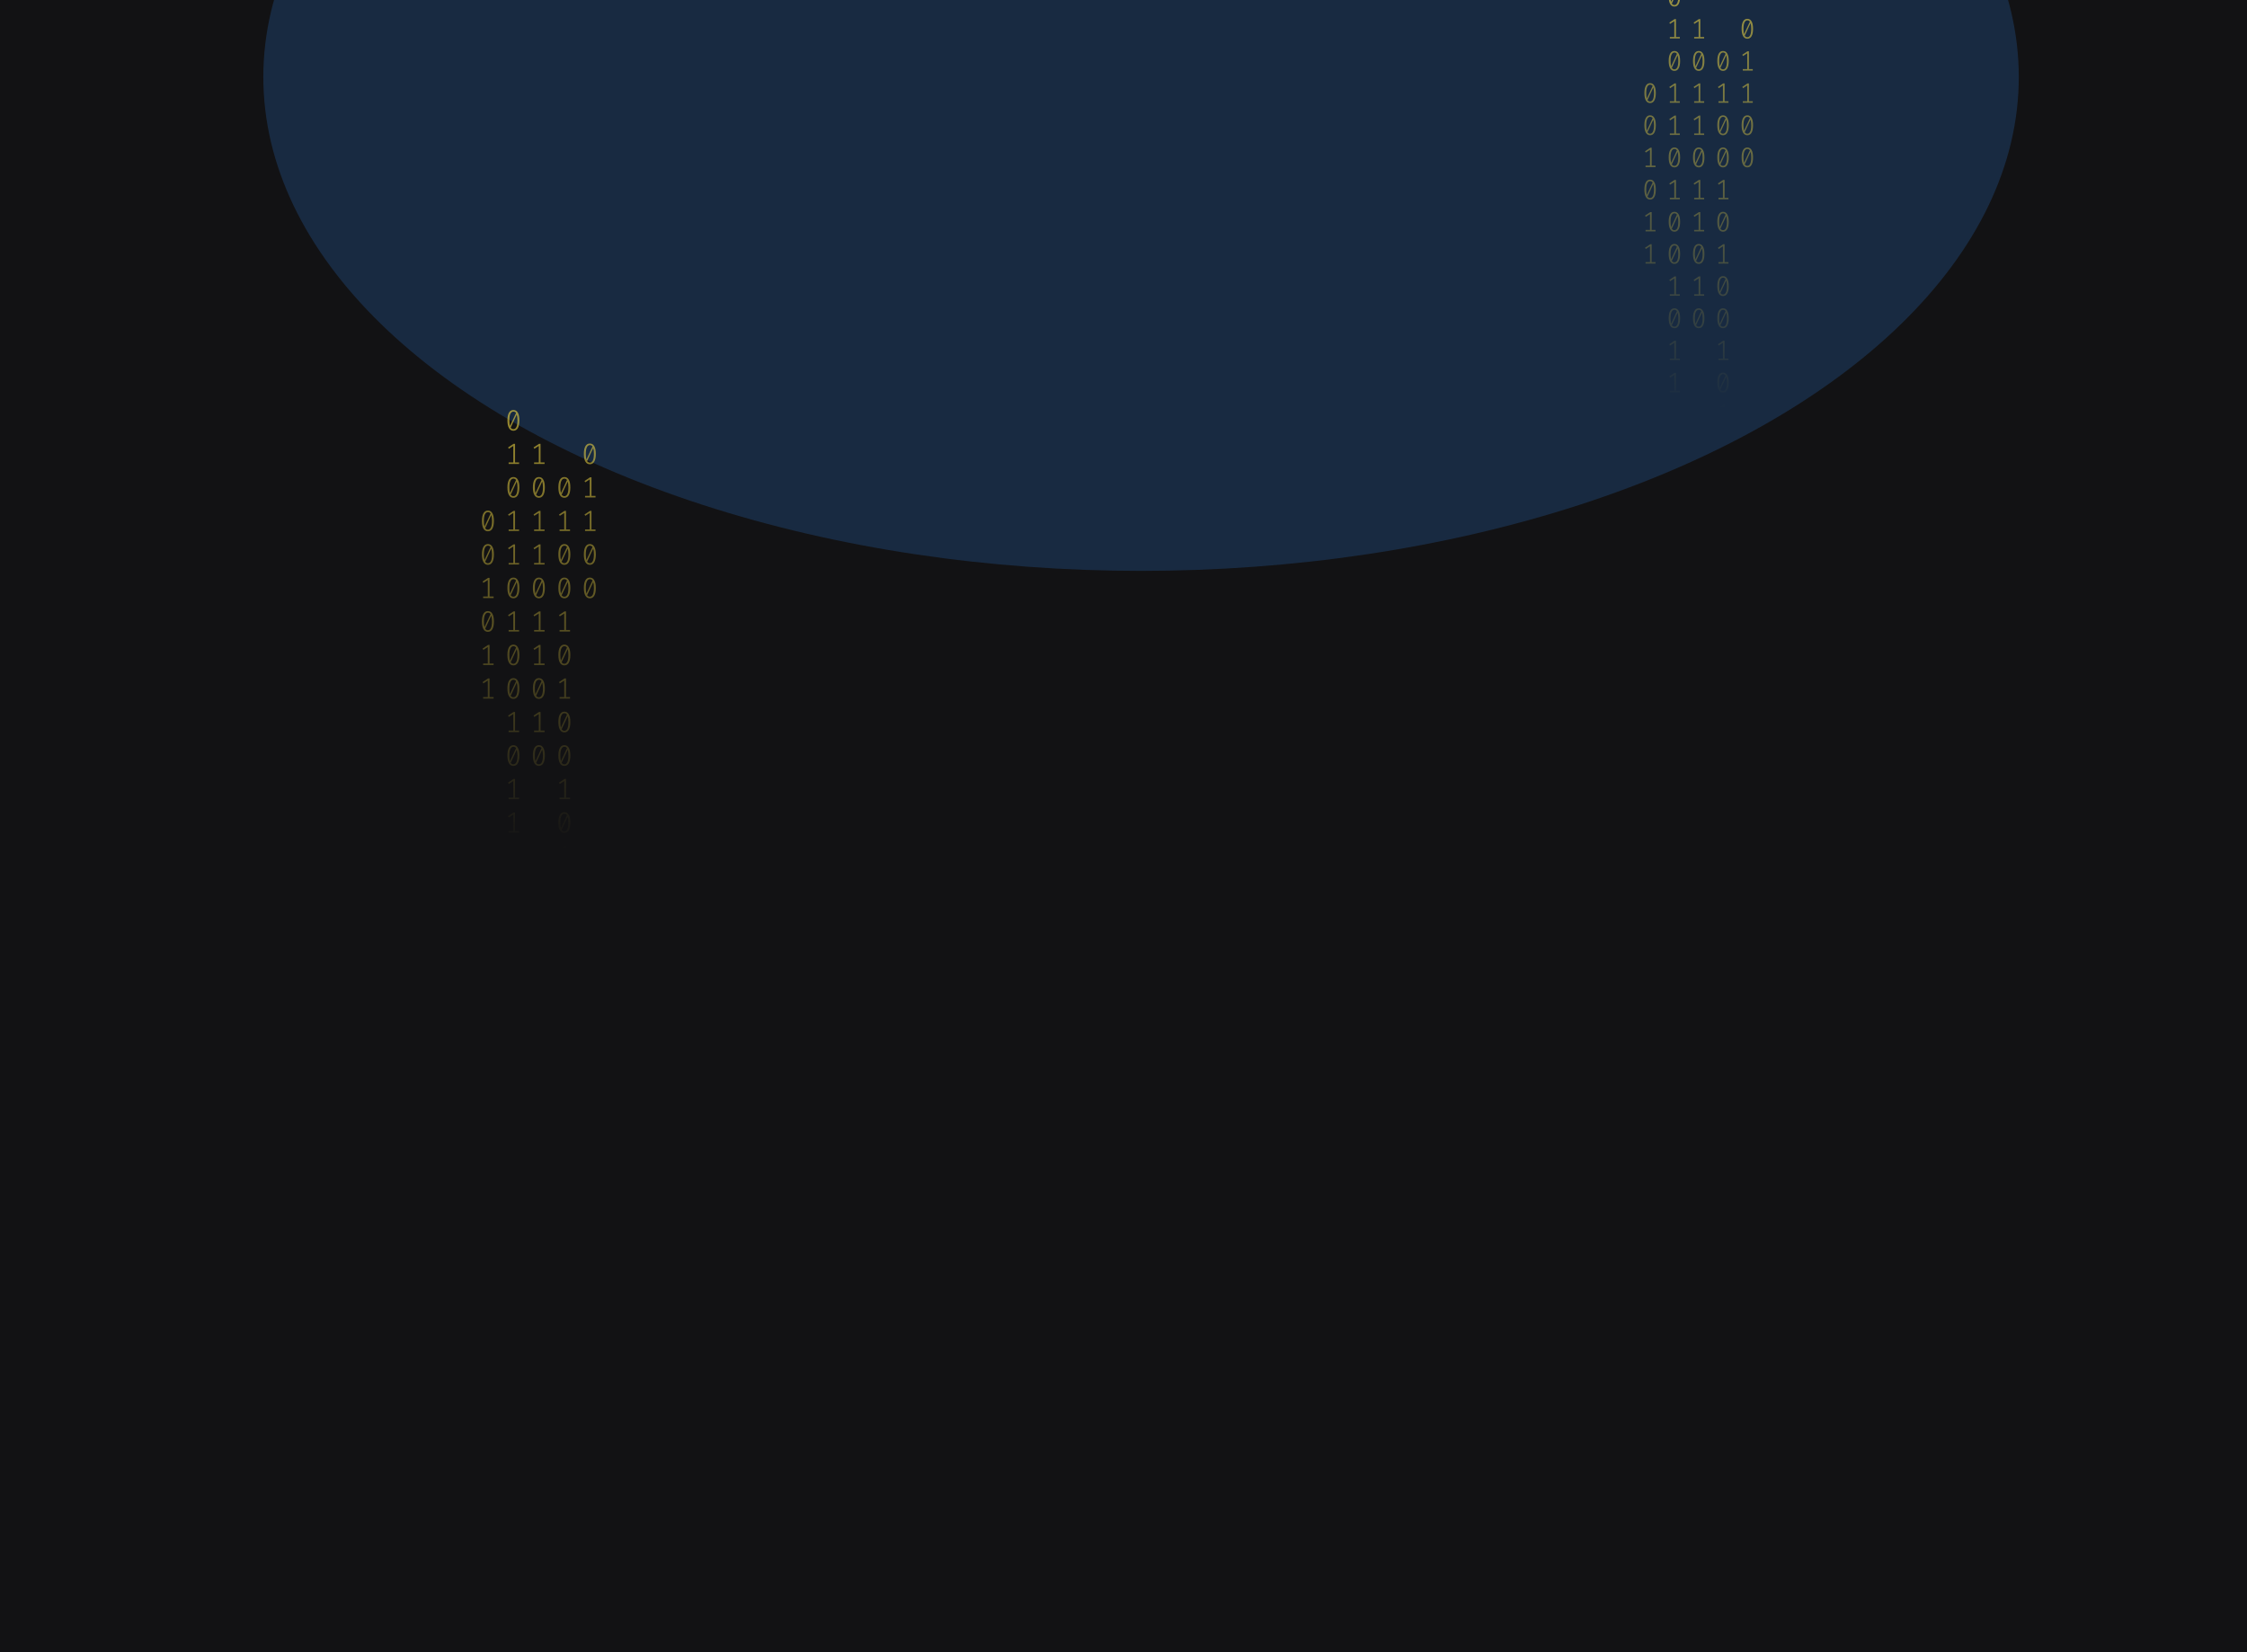 <svg width="1024" height="753" viewBox="0 0 1024 753" fill="none" xmlns="http://www.w3.org/2000/svg">
<g clip-path="url(#clip0_122_130)">
<rect width="1024" height="753" fill="#121214"/>
<g opacity="0.2" filter="url(#filter0_f_122_130)">
<ellipse cx="520" cy="35.08" rx="400" ry="225.08" fill="#338AF3"/>
</g>
<path d="M233.966 186.849C234.858 186.849 235.533 187.254 235.992 188.065C236.458 188.867 236.692 190.034 236.692 191.567C236.692 193.099 236.458 194.271 235.992 195.082C235.533 195.892 234.858 196.298 233.966 196.298C233.082 196.298 232.407 195.892 231.94 195.082C231.473 194.271 231.239 193.099 231.239 191.567C231.239 190.043 231.473 188.876 231.94 188.065C232.407 187.254 233.082 186.849 233.966 186.849ZM232.127 191.567C232.127 192.654 232.219 193.505 232.402 194.119L235.179 188.199C234.887 187.78 234.483 187.571 233.966 187.571C233.39 187.571 232.94 187.9 232.615 188.56C232.29 189.21 232.127 190.212 232.127 191.567ZM233.966 195.563C234.549 195.563 235.004 195.237 235.329 194.587C235.654 193.928 235.816 192.921 235.816 191.567C235.816 190.417 235.712 189.526 235.504 188.894L232.728 194.868C233.028 195.331 233.44 195.563 233.966 195.563Z" fill="url(#paint0_linear_122_130)" fill-opacity="0.6"/>
<path d="M234.716 210.73H236.554V211.438H231.79V210.73H233.916V203.219L231.89 204.515L231.54 203.914L234.041 202.257H234.716V210.73Z" fill="url(#paint1_linear_122_130)" fill-opacity="0.6"/>
<path d="M233.966 217.397C234.858 217.397 235.533 217.802 235.992 218.613C236.458 219.415 236.692 220.582 236.692 222.115C236.692 223.647 236.458 224.819 235.992 225.63C235.533 226.44 234.858 226.846 233.966 226.846C233.082 226.846 232.407 226.44 231.94 225.63C231.473 224.819 231.239 223.647 231.239 222.115C231.239 220.591 231.473 219.424 231.94 218.613C232.407 217.802 233.082 217.397 233.966 217.397ZM232.127 222.115C232.127 223.202 232.219 224.053 232.402 224.667L235.179 218.747C234.887 218.328 234.483 218.119 233.966 218.119C233.39 218.119 232.94 218.448 232.615 219.108C232.29 219.758 232.127 220.76 232.127 222.115ZM233.966 226.111C234.549 226.111 235.004 225.785 235.329 225.135C235.654 224.476 235.816 223.469 235.816 222.115C235.816 220.965 235.712 220.074 235.504 219.442L232.728 225.416C233.028 225.879 233.44 226.111 233.966 226.111Z" fill="url(#paint2_linear_122_130)" fill-opacity="0.6"/>
<path d="M234.716 241.278H236.554V241.986H231.79V241.278H233.916V233.767L231.89 235.063L231.54 234.462L234.041 232.805H234.716V241.278Z" fill="url(#paint3_linear_122_130)" fill-opacity="0.6"/>
<path d="M234.716 256.552H236.554V257.26H231.79V256.552H233.916V249.041L231.89 250.337L231.54 249.736L234.041 248.078H234.716V256.552Z" fill="url(#paint4_linear_122_130)" fill-opacity="0.6"/>
<path d="M233.966 263.219C234.858 263.219 235.533 263.624 235.992 264.435C236.458 265.237 236.692 266.404 236.692 267.937C236.692 269.469 236.458 270.641 235.992 271.452C235.533 272.262 234.858 272.668 233.966 272.668C233.082 272.668 232.407 272.262 231.94 271.452C231.473 270.641 231.239 269.469 231.239 267.937C231.239 266.413 231.473 265.246 231.94 264.435C232.407 263.624 233.082 263.219 233.966 263.219ZM232.127 267.937C232.127 269.024 232.219 269.874 232.402 270.489L235.179 264.569C234.887 264.15 234.483 263.941 233.966 263.941C233.39 263.941 232.94 264.27 232.615 264.93C232.29 265.58 232.127 266.582 232.127 267.937ZM233.966 271.933C234.549 271.933 235.004 271.607 235.329 270.957C235.654 270.298 235.816 269.291 235.816 267.937C235.816 266.787 235.712 265.896 235.504 265.264L232.728 271.238C233.028 271.701 233.44 271.933 233.966 271.933Z" fill="url(#paint5_linear_122_130)" fill-opacity="0.6"/>
<path d="M234.716 287.1H236.554V287.808H231.79V287.1H233.916V279.589L231.89 280.885L231.54 280.284L234.041 278.626H234.716V287.1Z" fill="url(#paint6_linear_122_130)" fill-opacity="0.6"/>
<path d="M233.966 293.767C234.858 293.767 235.533 294.172 235.992 294.983C236.458 295.785 236.692 296.952 236.692 298.485C236.692 300.017 236.458 301.189 235.992 302C235.533 302.81 234.858 303.216 233.966 303.216C233.082 303.216 232.407 302.81 231.94 302C231.473 301.189 231.239 300.017 231.239 298.485C231.239 296.961 231.473 295.794 231.94 294.983C232.407 294.172 233.082 293.767 233.966 293.767ZM232.127 298.485C232.127 299.572 232.219 300.422 232.402 301.037L235.179 295.117C234.887 294.698 234.483 294.489 233.966 294.489C233.39 294.489 232.94 294.818 232.615 295.478C232.29 296.128 232.127 297.13 232.127 298.485ZM233.966 302.481C234.549 302.481 235.004 302.155 235.329 301.505C235.654 300.846 235.816 299.839 235.816 298.485C235.816 297.335 235.712 296.444 235.504 295.812L232.728 301.786C233.028 302.249 233.44 302.481 233.966 302.481Z" fill="url(#paint7_linear_122_130)" fill-opacity="0.6"/>
<path d="M233.966 309.041C234.858 309.041 235.533 309.446 235.992 310.257C236.458 311.059 236.692 312.226 236.692 313.759C236.692 315.291 236.458 316.463 235.992 317.273C235.533 318.084 234.858 318.49 233.966 318.49C233.082 318.49 232.407 318.084 231.94 317.273C231.473 316.463 231.239 315.291 231.239 313.759C231.239 312.235 231.473 311.068 231.94 310.257C232.407 309.446 233.082 309.041 233.966 309.041ZM232.127 313.759C232.127 314.846 232.219 315.696 232.402 316.311L235.179 310.391C234.887 309.972 234.483 309.763 233.966 309.763C233.39 309.763 232.94 310.092 232.615 310.752C232.29 311.402 232.127 312.404 232.127 313.759ZM233.966 317.755C234.549 317.755 235.004 317.429 235.329 316.779C235.654 316.12 235.816 315.113 235.816 313.759C235.816 312.609 235.712 311.718 235.504 311.086L232.728 317.06C233.028 317.523 233.44 317.755 233.966 317.755Z" fill="url(#paint8_linear_122_130)" fill-opacity="0.6"/>
<path d="M234.716 332.922H236.554V333.63H231.79V332.922H233.916V325.411L231.89 326.707L231.54 326.106L234.041 324.448H234.716V332.922Z" fill="url(#paint9_linear_122_130)" fill-opacity="0.6"/>
<path d="M233.966 339.589C234.858 339.589 235.533 339.994 235.992 340.805C236.458 341.607 236.692 342.774 236.692 344.307C236.692 345.839 236.458 347.011 235.992 347.821C235.533 348.632 234.858 349.038 233.966 349.038C233.082 349.038 232.407 348.632 231.94 347.821C231.473 347.011 231.239 345.839 231.239 344.307C231.239 342.783 231.473 341.616 231.94 340.805C232.407 339.994 233.082 339.589 233.966 339.589ZM232.127 344.307C232.127 345.394 232.219 346.244 232.402 346.859L235.179 340.939C234.887 340.52 234.483 340.31 233.966 340.31C233.39 340.31 232.94 340.64 232.615 341.3C232.29 341.95 232.127 342.952 232.127 344.307ZM233.966 348.303C234.549 348.303 235.004 347.977 235.329 347.327C235.654 346.668 235.816 345.661 235.816 344.307C235.816 343.157 235.712 342.266 235.504 341.634L232.728 347.608C233.028 348.071 233.44 348.303 233.966 348.303Z" fill="url(#paint10_linear_122_130)" fill-opacity="0.6"/>
<path d="M234.716 363.47H236.554V364.178H231.79V363.47H233.916V355.959L231.89 357.255L231.54 356.654L234.041 354.996H234.716V363.47Z" fill="url(#paint11_linear_122_130)" fill-opacity="0.6"/>
<path d="M234.716 378.744H236.554V379.452H231.79V378.744H233.916V371.233L231.89 372.529L231.54 371.928L234.041 370.27H234.716V378.744Z" fill="url(#paint12_linear_122_130)" fill-opacity="0.6"/>
<path d="M257.19 217.397C258.082 217.397 258.758 217.802 259.216 218.613C259.683 219.415 259.916 220.582 259.916 222.115C259.916 223.647 259.683 224.819 259.216 225.63C258.758 226.44 258.082 226.846 257.19 226.846C256.306 226.846 255.631 226.44 255.164 225.63C254.697 224.819 254.464 223.647 254.464 222.115C254.464 220.591 254.697 219.424 255.164 218.613C255.631 217.802 256.306 217.397 257.19 217.397ZM255.352 222.115C255.352 223.202 255.444 224.053 255.627 224.667L258.403 218.747C258.111 218.328 257.707 218.119 257.19 218.119C256.615 218.119 256.165 218.448 255.84 219.108C255.514 219.758 255.352 220.76 255.352 222.115ZM257.19 226.111C257.774 226.111 258.228 225.785 258.553 225.135C258.878 224.476 259.041 223.469 259.041 222.115C259.041 220.965 258.937 220.074 258.728 219.442L255.952 225.416C256.252 225.879 256.665 226.111 257.19 226.111Z" fill="url(#paint13_linear_122_130)" fill-opacity="0.6"/>
<path d="M257.941 241.278H259.779V241.986H255.014V241.278H257.14V233.767L255.114 235.063L254.764 234.462L257.265 232.805H257.941V241.278Z" fill="url(#paint14_linear_122_130)" fill-opacity="0.6"/>
<path d="M257.19 247.945C258.082 247.945 258.758 248.35 259.216 249.161C259.683 249.963 259.916 251.13 259.916 252.663C259.916 254.195 259.683 255.367 259.216 256.178C258.758 256.988 258.082 257.394 257.19 257.394C256.306 257.394 255.631 256.988 255.164 256.178C254.697 255.367 254.464 254.195 254.464 252.663C254.464 251.139 254.697 249.972 255.164 249.161C255.631 248.35 256.306 247.945 257.19 247.945ZM255.352 252.663C255.352 253.75 255.444 254.6 255.627 255.215L258.403 249.295C258.111 248.876 257.707 248.667 257.19 248.667C256.615 248.667 256.165 248.996 255.84 249.656C255.514 250.306 255.352 251.308 255.352 252.663ZM257.19 256.659C257.774 256.659 258.228 256.333 258.553 255.683C258.878 255.024 259.041 254.017 259.041 252.663C259.041 251.513 258.937 250.622 258.728 249.99L255.952 255.964C256.252 256.427 256.665 256.659 257.19 256.659Z" fill="url(#paint15_linear_122_130)" fill-opacity="0.6"/>
<path d="M257.19 263.219C258.082 263.219 258.758 263.624 259.216 264.435C259.683 265.237 259.916 266.404 259.916 267.937C259.916 269.469 259.683 270.641 259.216 271.452C258.758 272.262 258.082 272.668 257.19 272.668C256.306 272.668 255.631 272.262 255.164 271.452C254.697 270.641 254.464 269.469 254.464 267.937C254.464 266.413 254.697 265.246 255.164 264.435C255.631 263.624 256.306 263.219 257.19 263.219ZM255.352 267.937C255.352 269.024 255.444 269.874 255.627 270.489L258.403 264.569C258.111 264.15 257.707 263.941 257.19 263.941C256.615 263.941 256.165 264.27 255.84 264.93C255.514 265.58 255.352 266.582 255.352 267.937ZM257.19 271.933C257.774 271.933 258.228 271.607 258.553 270.957C258.878 270.298 259.041 269.291 259.041 267.937C259.041 266.787 258.937 265.896 258.728 265.264L255.952 271.238C256.252 271.701 256.665 271.933 257.19 271.933Z" fill="url(#paint16_linear_122_130)" fill-opacity="0.6"/>
<path d="M257.941 287.1H259.779V287.808H255.014V287.1H257.14V279.589L255.114 280.885L254.764 280.284L257.265 278.626H257.941V287.1Z" fill="url(#paint17_linear_122_130)" fill-opacity="0.6"/>
<path d="M257.19 293.767C258.082 293.767 258.758 294.172 259.216 294.983C259.683 295.785 259.916 296.952 259.916 298.485C259.916 300.017 259.683 301.189 259.216 302C258.758 302.81 258.082 303.216 257.19 303.216C256.306 303.216 255.631 302.81 255.164 302C254.697 301.189 254.464 300.017 254.464 298.485C254.464 296.961 254.697 295.794 255.164 294.983C255.631 294.172 256.306 293.767 257.19 293.767ZM255.352 298.485C255.352 299.572 255.444 300.422 255.627 301.037L258.403 295.117C258.111 294.698 257.707 294.489 257.19 294.489C256.615 294.489 256.165 294.818 255.84 295.478C255.514 296.128 255.352 297.13 255.352 298.485ZM257.19 302.481C257.774 302.481 258.228 302.155 258.553 301.505C258.878 300.846 259.041 299.839 259.041 298.485C259.041 297.335 258.937 296.444 258.728 295.812L255.952 301.786C256.252 302.249 256.665 302.481 257.19 302.481Z" fill="url(#paint18_linear_122_130)" fill-opacity="0.6"/>
<path d="M257.941 317.648H259.779V318.356H255.014V317.648H257.14V310.137L255.114 311.433L254.764 310.832L257.265 309.174H257.941V317.648Z" fill="url(#paint19_linear_122_130)" fill-opacity="0.6"/>
<path d="M257.19 324.315C258.082 324.315 258.758 324.72 259.216 325.531C259.683 326.333 259.916 327.5 259.916 329.033C259.916 330.565 259.683 331.737 259.216 332.547C258.758 333.358 258.082 333.764 257.19 333.764C256.306 333.764 255.631 333.358 255.164 332.547C254.697 331.737 254.464 330.565 254.464 329.033C254.464 327.509 254.697 326.342 255.164 325.531C255.631 324.72 256.306 324.315 257.19 324.315ZM255.352 329.033C255.352 330.12 255.444 330.97 255.627 331.585L258.403 325.665C258.111 325.246 257.707 325.037 257.19 325.037C256.615 325.037 256.165 325.366 255.84 326.026C255.514 326.676 255.352 327.678 255.352 329.033ZM257.19 333.029C257.774 333.029 258.228 332.703 258.553 332.053C258.878 331.394 259.041 330.387 259.041 329.033C259.041 327.883 258.937 326.992 258.728 326.36L255.952 332.334C256.252 332.797 256.665 333.029 257.19 333.029Z" fill="url(#paint20_linear_122_130)" fill-opacity="0.6"/>
<path d="M257.19 339.589C258.082 339.589 258.758 339.994 259.216 340.805C259.683 341.607 259.916 342.774 259.916 344.307C259.916 345.839 259.683 347.011 259.216 347.821C258.758 348.632 258.082 349.038 257.19 349.038C256.306 349.038 255.631 348.632 255.164 347.821C254.697 347.011 254.464 345.839 254.464 344.307C254.464 342.783 254.697 341.616 255.164 340.805C255.631 339.994 256.306 339.589 257.19 339.589ZM255.352 344.307C255.352 345.394 255.444 346.244 255.627 346.859L258.403 340.939C258.111 340.52 257.707 340.31 257.19 340.31C256.615 340.31 256.165 340.64 255.84 341.3C255.514 341.95 255.352 342.952 255.352 344.307ZM257.19 348.303C257.774 348.303 258.228 347.977 258.553 347.327C258.878 346.668 259.041 345.661 259.041 344.307C259.041 343.157 258.937 342.266 258.728 341.634L255.952 347.608C256.252 348.071 256.665 348.303 257.19 348.303Z" fill="url(#paint21_linear_122_130)" fill-opacity="0.6"/>
<path d="M257.941 363.47H259.779V364.178H255.014V363.47H257.14V355.959L255.114 357.255L254.764 356.654L257.265 354.996H257.941V363.47Z" fill="url(#paint22_linear_122_130)" fill-opacity="0.6"/>
<path d="M257.19 370.137C258.082 370.137 258.758 370.542 259.216 371.353C259.683 372.155 259.916 373.322 259.916 374.855C259.916 376.387 259.683 377.559 259.216 378.369C258.758 379.18 258.082 379.586 257.19 379.586C256.306 379.586 255.631 379.18 255.164 378.369C254.697 377.559 254.464 376.387 254.464 374.855C254.464 373.331 254.697 372.164 255.164 371.353C255.631 370.542 256.306 370.137 257.19 370.137ZM255.352 374.855C255.352 375.942 255.444 376.792 255.627 377.407L258.403 371.487C258.111 371.068 257.707 370.858 257.19 370.858C256.615 370.858 256.165 371.188 255.84 371.847C255.514 372.498 255.352 373.5 255.352 374.855ZM257.19 378.851C257.774 378.851 258.228 378.525 258.553 377.875C258.878 377.216 259.041 376.209 259.041 374.855C259.041 373.705 258.937 372.814 258.728 372.182L255.952 378.156C256.252 378.619 256.665 378.851 257.19 378.851Z" fill="url(#paint23_linear_122_130)" fill-opacity="0.6"/>
<path d="M257.941 394.018H259.779V394.726H255.014V394.018H257.14V386.507L255.114 387.803L254.764 387.202L257.265 385.544H257.941V394.018Z" fill="url(#paint24_linear_122_130)" fill-opacity="0.6"/>
<path d="M257.941 409.292H259.779V410H255.014V409.292H257.14V401.781L255.114 403.077L254.764 402.476L257.265 400.818H257.941V409.292Z" fill="url(#paint25_linear_122_130)" fill-opacity="0.6"/>
<path d="M222.353 232.671C223.245 232.671 223.921 233.076 224.379 233.887C224.846 234.689 225.08 235.856 225.08 237.389C225.08 238.921 224.846 240.093 224.379 240.904C223.921 241.714 223.245 242.12 222.353 242.12C221.47 242.12 220.794 241.714 220.327 240.904C219.861 240.093 219.627 238.921 219.627 237.389C219.627 235.865 219.861 234.698 220.327 233.887C220.794 233.076 221.47 232.671 222.353 232.671ZM220.515 237.389C220.515 238.476 220.607 239.326 220.79 239.941L223.566 234.021C223.275 233.602 222.87 233.393 222.353 233.393C221.778 233.393 221.328 233.722 221.003 234.382C220.678 235.032 220.515 236.034 220.515 237.389ZM222.353 241.385C222.937 241.385 223.391 241.059 223.716 240.409C224.042 239.75 224.204 238.743 224.204 237.389C224.204 236.239 224.1 235.348 223.892 234.716L221.115 240.69C221.415 241.153 221.828 241.385 222.353 241.385Z" fill="url(#paint26_linear_122_130)" fill-opacity="0.6"/>
<path d="M222.353 247.945C223.245 247.945 223.921 248.35 224.379 249.161C224.846 249.963 225.08 251.13 225.08 252.663C225.08 254.195 224.846 255.367 224.379 256.178C223.921 256.988 223.245 257.394 222.353 257.394C221.47 257.394 220.794 256.988 220.327 256.178C219.861 255.367 219.627 254.195 219.627 252.663C219.627 251.139 219.861 249.972 220.327 249.161C220.794 248.35 221.47 247.945 222.353 247.945ZM220.515 252.663C220.515 253.75 220.607 254.6 220.79 255.215L223.566 249.295C223.275 248.876 222.87 248.667 222.353 248.667C221.778 248.667 221.328 248.996 221.003 249.656C220.678 250.306 220.515 251.308 220.515 252.663ZM222.353 256.659C222.937 256.659 223.391 256.333 223.716 255.683C224.042 255.024 224.204 254.017 224.204 252.663C224.204 251.513 224.1 250.622 223.892 249.99L221.115 255.964C221.415 256.427 221.828 256.659 222.353 256.659Z" fill="url(#paint27_linear_122_130)" fill-opacity="0.6"/>
<path d="M223.104 271.826H224.942V272.534H220.177V271.826H222.303V264.315L220.277 265.611L219.927 265.01L222.428 263.352H223.104V271.826Z" fill="url(#paint28_linear_122_130)" fill-opacity="0.6"/>
<path d="M222.353 278.493C223.245 278.493 223.921 278.898 224.379 279.709C224.846 280.511 225.08 281.678 225.08 283.211C225.08 284.743 224.846 285.915 224.379 286.726C223.921 287.536 223.245 287.942 222.353 287.942C221.47 287.942 220.794 287.536 220.327 286.726C219.861 285.915 219.627 284.743 219.627 283.211C219.627 281.687 219.861 280.52 220.327 279.709C220.794 278.898 221.47 278.493 222.353 278.493ZM220.515 283.211C220.515 284.298 220.607 285.148 220.79 285.763L223.566 279.843C223.275 279.424 222.87 279.215 222.353 279.215C221.778 279.215 221.328 279.544 221.003 280.204C220.678 280.854 220.515 281.856 220.515 283.211ZM222.353 287.207C222.937 287.207 223.391 286.881 223.716 286.231C224.042 285.572 224.204 284.565 224.204 283.211C224.204 282.061 224.1 281.17 223.892 280.538L221.115 286.512C221.415 286.975 221.828 287.207 222.353 287.207Z" fill="url(#paint29_linear_122_130)" fill-opacity="0.6"/>
<path d="M223.104 302.374H224.942V303.082H220.177V302.374H222.303V294.863L220.277 296.159L219.927 295.558L222.428 293.9H223.104V302.374Z" fill="url(#paint30_linear_122_130)" fill-opacity="0.6"/>
<path d="M223.104 317.648H224.942V318.356H220.177V317.648H222.303V310.137L220.277 311.433L219.927 310.832L222.428 309.174H223.104V317.648Z" fill="url(#paint31_linear_122_130)" fill-opacity="0.6"/>
<path d="M246.328 210.73H248.167V211.438H243.402V210.73H245.528V203.219L243.502 204.515L243.152 203.914L245.653 202.257H246.328V210.73Z" fill="url(#paint32_linear_122_130)" fill-opacity="0.6"/>
<path d="M245.578 217.397C246.47 217.397 247.145 217.802 247.604 218.613C248.071 219.415 248.304 220.582 248.304 222.115C248.304 223.647 248.071 224.819 247.604 225.63C247.145 226.44 246.47 226.846 245.578 226.846C244.694 226.846 244.019 226.44 243.552 225.63C243.085 224.819 242.852 223.647 242.852 222.115C242.852 220.591 243.085 219.424 243.552 218.613C244.019 217.802 244.694 217.397 245.578 217.397ZM243.74 222.115C243.74 223.202 243.831 224.053 244.015 224.667L246.791 218.747C246.499 218.328 246.095 218.119 245.578 218.119C245.003 218.119 244.552 218.448 244.227 219.108C243.902 219.758 243.74 220.76 243.74 222.115ZM245.578 226.111C246.162 226.111 246.616 225.785 246.941 225.135C247.266 224.476 247.429 223.469 247.429 222.115C247.429 220.965 247.325 220.074 247.116 219.442L244.34 225.416C244.64 225.879 245.053 226.111 245.578 226.111Z" fill="url(#paint33_linear_122_130)" fill-opacity="0.6"/>
<path d="M246.328 241.278H248.167V241.986H243.402V241.278H245.528V233.767L243.502 235.063L243.152 234.462L245.653 232.805H246.328V241.278Z" fill="url(#paint34_linear_122_130)" fill-opacity="0.6"/>
<path d="M246.328 256.552H248.167V257.26H243.402V256.552H245.528V249.041L243.502 250.337L243.152 249.736L245.653 248.078H246.328V256.552Z" fill="url(#paint35_linear_122_130)" fill-opacity="0.6"/>
<path d="M245.578 263.219C246.47 263.219 247.145 263.624 247.604 264.435C248.071 265.237 248.304 266.404 248.304 267.937C248.304 269.469 248.071 270.641 247.604 271.452C247.145 272.262 246.47 272.668 245.578 272.668C244.694 272.668 244.019 272.262 243.552 271.452C243.085 270.641 242.852 269.469 242.852 267.937C242.852 266.413 243.085 265.246 243.552 264.435C244.019 263.624 244.694 263.219 245.578 263.219ZM243.74 267.937C243.74 269.024 243.831 269.874 244.015 270.489L246.791 264.569C246.499 264.15 246.095 263.941 245.578 263.941C245.003 263.941 244.552 264.27 244.227 264.93C243.902 265.58 243.74 266.582 243.74 267.937ZM245.578 271.933C246.162 271.933 246.616 271.607 246.941 270.957C247.266 270.298 247.429 269.291 247.429 267.937C247.429 266.787 247.325 265.896 247.116 265.264L244.34 271.238C244.64 271.701 245.053 271.933 245.578 271.933Z" fill="url(#paint36_linear_122_130)" fill-opacity="0.6"/>
<path d="M246.328 287.1H248.167V287.808H243.402V287.1H245.528V279.589L243.502 280.885L243.152 280.284L245.653 278.626H246.328V287.1Z" fill="url(#paint37_linear_122_130)" fill-opacity="0.6"/>
<path d="M246.328 302.374H248.167V303.082H243.402V302.374H245.528V294.863L243.502 296.159L243.152 295.558L245.653 293.9H246.328V302.374Z" fill="url(#paint38_linear_122_130)" fill-opacity="0.6"/>
<path d="M245.578 309.041C246.47 309.041 247.145 309.446 247.604 310.257C248.071 311.059 248.304 312.226 248.304 313.759C248.304 315.291 248.071 316.463 247.604 317.273C247.145 318.084 246.47 318.49 245.578 318.49C244.694 318.49 244.019 318.084 243.552 317.273C243.085 316.463 242.852 315.291 242.852 313.759C242.852 312.235 243.085 311.068 243.552 310.257C244.019 309.446 244.694 309.041 245.578 309.041ZM243.74 313.759C243.74 314.846 243.831 315.696 244.015 316.311L246.791 310.391C246.499 309.972 246.095 309.763 245.578 309.763C245.003 309.763 244.552 310.092 244.227 310.752C243.902 311.402 243.74 312.404 243.74 313.759ZM245.578 317.755C246.162 317.755 246.616 317.429 246.941 316.779C247.266 316.12 247.429 315.113 247.429 313.759C247.429 312.609 247.325 311.718 247.116 311.086L244.34 317.06C244.64 317.523 245.053 317.755 245.578 317.755Z" fill="url(#paint39_linear_122_130)" fill-opacity="0.6"/>
<path d="M246.328 332.922H248.167V333.63H243.402V332.922H245.528V325.411L243.502 326.707L243.152 326.106L245.653 324.448H246.328V332.922Z" fill="url(#paint40_linear_122_130)" fill-opacity="0.6"/>
<path d="M245.578 339.589C246.47 339.589 247.145 339.994 247.604 340.805C248.071 341.607 248.304 342.774 248.304 344.307C248.304 345.839 248.071 347.011 247.604 347.821C247.145 348.632 246.47 349.038 245.578 349.038C244.694 349.038 244.019 348.632 243.552 347.821C243.085 347.011 242.852 345.839 242.852 344.307C242.852 342.783 243.085 341.616 243.552 340.805C244.019 339.994 244.694 339.589 245.578 339.589ZM243.74 344.307C243.74 345.394 243.831 346.244 244.015 346.859L246.791 340.939C246.499 340.52 246.095 340.31 245.578 340.31C245.003 340.31 244.552 340.64 244.227 341.3C243.902 341.95 243.74 342.952 243.74 344.307ZM245.578 348.303C246.162 348.303 246.616 347.977 246.941 347.327C247.266 346.668 247.429 345.661 247.429 344.307C247.429 343.157 247.325 342.266 247.116 341.634L244.34 347.608C244.64 348.071 245.053 348.303 245.578 348.303Z" fill="url(#paint41_linear_122_130)" fill-opacity="0.6"/>
<path d="M268.803 202.123C269.695 202.123 270.37 202.528 270.828 203.339C271.295 204.141 271.529 205.308 271.529 206.841C271.529 208.373 271.295 209.545 270.828 210.356C270.37 211.166 269.695 211.572 268.803 211.572C267.919 211.572 267.243 211.166 266.777 210.356C266.31 209.545 266.076 208.373 266.076 206.841C266.076 205.317 266.31 204.15 266.777 203.339C267.243 202.528 267.919 202.123 268.803 202.123ZM266.964 206.841C266.964 207.928 267.056 208.779 267.239 209.393L270.016 203.473C269.724 203.054 269.319 202.845 268.803 202.845C268.227 202.845 267.777 203.174 267.452 203.834C267.127 204.484 266.964 205.486 266.964 206.841ZM268.803 210.837C269.386 210.837 269.84 210.511 270.166 209.861C270.491 209.202 270.653 208.195 270.653 206.841C270.653 205.691 270.549 204.8 270.341 204.168L267.564 210.142C267.865 210.605 268.277 210.837 268.803 210.837Z" fill="url(#paint42_linear_122_130)" fill-opacity="0.6"/>
<path d="M269.553 226.004H271.391V226.712H266.627V226.004H268.752V218.493L266.727 219.789L266.376 219.188L268.878 217.531H269.553V226.004Z" fill="url(#paint43_linear_122_130)" fill-opacity="0.6"/>
<path d="M269.553 241.278H271.391V241.986H266.627V241.278H268.752V233.767L266.727 235.063L266.376 234.462L268.878 232.805H269.553V241.278Z" fill="url(#paint44_linear_122_130)" fill-opacity="0.6"/>
<path d="M268.803 247.945C269.695 247.945 270.37 248.35 270.828 249.161C271.295 249.963 271.529 251.13 271.529 252.663C271.529 254.195 271.295 255.367 270.828 256.178C270.37 256.988 269.695 257.394 268.803 257.394C267.919 257.394 267.243 256.988 266.777 256.178C266.31 255.367 266.076 254.195 266.076 252.663C266.076 251.139 266.31 249.972 266.777 249.161C267.243 248.35 267.919 247.945 268.803 247.945ZM266.964 252.663C266.964 253.75 267.056 254.6 267.239 255.215L270.016 249.295C269.724 248.876 269.319 248.667 268.803 248.667C268.227 248.667 267.777 248.996 267.452 249.656C267.127 250.306 266.964 251.308 266.964 252.663ZM268.803 256.659C269.386 256.659 269.84 256.333 270.166 255.683C270.491 255.024 270.653 254.017 270.653 252.663C270.653 251.513 270.549 250.622 270.341 249.99L267.564 255.964C267.865 256.427 268.277 256.659 268.803 256.659Z" fill="url(#paint45_linear_122_130)" fill-opacity="0.6"/>
<path d="M268.803 263.219C269.695 263.219 270.37 263.624 270.828 264.435C271.295 265.237 271.529 266.404 271.529 267.937C271.529 269.469 271.295 270.641 270.828 271.452C270.37 272.262 269.695 272.668 268.803 272.668C267.919 272.668 267.243 272.262 266.777 271.452C266.31 270.641 266.076 269.469 266.076 267.937C266.076 266.413 266.31 265.246 266.777 264.435C267.243 263.624 267.919 263.219 268.803 263.219ZM266.964 267.937C266.964 269.024 267.056 269.874 267.239 270.489L270.016 264.569C269.724 264.15 269.319 263.941 268.803 263.941C268.227 263.941 267.777 264.27 267.452 264.93C267.127 265.58 266.964 266.582 266.964 267.937ZM268.803 271.933C269.386 271.933 269.84 271.607 270.166 270.957C270.491 270.298 270.653 269.291 270.653 267.937C270.653 266.787 270.549 265.896 270.341 265.264L267.564 271.238C267.865 271.701 268.277 271.933 268.803 271.933Z" fill="url(#paint46_linear_122_130)" fill-opacity="0.6"/>
<g opacity="0.6">
<path d="M763.06 -6.077C763.911 -6.077 764.556 -5.688 764.993 -4.91C765.439 -4.14 765.661 -3.02 765.661 -1.55C765.661 -0.079 765.439 1.045 764.993 1.823C764.556 2.601 763.911 2.99 763.06 2.99C762.217 2.99 761.573 2.601 761.128 1.823C760.682 1.045 760.459 -0.079 760.459 -1.55C760.459 -3.012 760.682 -4.132 761.128 -4.91C761.573 -5.688 762.217 -6.077 763.06 -6.077ZM761.307 -1.55C761.307 -0.507 761.394 0.31 761.569 0.9L764.218 -4.782C763.939 -5.184 763.553 -5.385 763.06 -5.385C762.512 -5.385 762.082 -5.068 761.772 -4.435C761.462 -3.811 761.307 -2.849 761.307 -1.55ZM763.06 2.285C763.617 2.285 764.051 1.973 764.361 1.349C764.671 0.716 764.826 -0.25 764.826 -1.55C764.826 -2.653 764.727 -3.508 764.528 -4.115L761.879 1.618C762.166 2.063 762.559 2.285 763.06 2.285Z" fill="url(#paint47_linear_122_130)"/>
<path d="M763.776 16.84H765.53V17.52H760.984V16.84H763.013V9.632L761.08 10.876L760.746 10.299L763.132 8.709H763.776V16.84Z" fill="url(#paint48_linear_122_130)"/>
<path d="M763.06 23.238C763.911 23.238 764.556 23.627 764.993 24.405C765.439 25.175 765.661 26.295 765.661 27.766C765.661 29.236 765.439 30.361 764.993 31.139C764.556 31.917 763.911 32.306 763.06 32.306C762.217 32.306 761.573 31.917 761.128 31.139C760.682 30.361 760.459 29.236 760.459 27.766C760.459 26.304 760.682 25.184 761.128 24.405C761.573 23.627 762.217 23.238 763.06 23.238ZM761.307 27.766C761.307 28.809 761.394 29.625 761.569 30.215L764.218 24.534C763.939 24.132 763.553 23.931 763.06 23.931C762.512 23.931 762.082 24.247 761.772 24.88C761.462 25.504 761.307 26.466 761.307 27.766ZM763.06 31.601C763.617 31.601 764.051 31.288 764.361 30.664C764.671 30.032 764.826 29.065 764.826 27.766C764.826 26.663 764.727 25.808 764.528 25.201L761.879 30.934C762.166 31.378 762.559 31.601 763.06 31.601Z" fill="url(#paint49_linear_122_130)"/>
<path d="M763.776 46.156H765.53V46.836H760.984V46.156H763.013V38.948L761.08 40.192L760.746 39.615L763.132 38.024H763.776V46.156Z" fill="url(#paint50_linear_122_130)"/>
<path d="M763.776 60.813H765.53V61.493H760.984V60.813H763.013V53.605L761.08 54.85L760.746 54.273L763.132 52.682H763.776V60.813Z" fill="url(#paint51_linear_122_130)"/>
<path d="M763.06 67.212C763.911 67.212 764.556 67.601 764.993 68.379C765.439 69.148 765.661 70.268 765.661 71.739C765.661 73.21 765.439 74.334 764.993 75.112C764.556 75.89 763.911 76.279 763.06 76.279C762.217 76.279 761.573 75.89 761.128 75.112C760.682 74.334 760.459 73.21 760.459 71.739C760.459 70.277 760.682 69.157 761.128 68.379C761.573 67.601 762.217 67.212 763.06 67.212ZM761.307 71.739C761.307 72.782 761.394 73.599 761.569 74.189L764.218 68.507C763.939 68.105 763.553 67.904 763.06 67.904C762.512 67.904 762.082 68.221 761.772 68.853C761.462 69.477 761.307 70.439 761.307 71.739ZM763.06 75.574C763.617 75.574 764.051 75.262 764.361 74.638C764.671 74.005 764.826 73.039 764.826 71.739C764.826 70.636 764.727 69.781 764.528 69.174L761.879 74.907C762.166 75.352 762.559 75.574 763.06 75.574Z" fill="url(#paint52_linear_122_130)"/>
<path d="M763.776 90.129H765.53V90.809H760.984V90.129H763.013V82.921L761.08 84.165L760.746 83.588L763.132 81.998H763.776V90.129Z" fill="url(#paint53_linear_122_130)"/>
<path d="M763.06 96.527C763.911 96.527 764.556 96.916 764.993 97.694C765.439 98.464 765.661 99.584 765.661 101.055C765.661 102.525 765.439 103.65 764.993 104.428C764.556 105.206 763.911 105.595 763.06 105.595C762.217 105.595 761.573 105.206 761.128 104.428C760.682 103.65 760.459 102.525 760.459 101.055C760.459 99.592 760.682 98.472 761.128 97.694C761.573 96.916 762.217 96.527 763.06 96.527ZM761.307 101.055C761.307 102.098 761.394 102.914 761.569 103.504L764.218 97.823C763.939 97.421 763.553 97.22 763.06 97.22C762.512 97.22 762.082 97.536 761.772 98.169C761.462 98.793 761.307 99.755 761.307 101.055ZM763.06 104.889C763.617 104.889 764.051 104.577 764.361 103.953C764.671 103.32 764.826 102.354 764.826 101.055C764.826 99.951 764.727 99.097 764.528 98.489L761.879 104.222C762.166 104.667 762.559 104.889 763.06 104.889Z" fill="url(#paint54_linear_122_130)"/>
<path d="M763.06 111.185C763.911 111.185 764.556 111.574 764.993 112.352C765.439 113.122 765.661 114.242 765.661 115.712C765.661 117.183 765.439 118.307 764.993 119.085C764.556 119.863 763.911 120.253 763.06 120.253C762.217 120.253 761.573 119.863 761.128 119.085C760.682 118.307 760.459 117.183 760.459 115.712C760.459 114.25 760.682 113.13 761.128 112.352C761.573 111.574 762.217 111.185 763.06 111.185ZM761.307 115.712C761.307 116.755 761.394 117.572 761.569 118.162L764.218 112.48C763.939 112.078 763.553 111.877 763.06 111.877C762.512 111.877 762.082 112.194 761.772 112.827C761.462 113.451 761.307 114.413 761.307 115.712ZM763.06 119.547C763.617 119.547 764.051 119.235 764.361 118.611C764.671 117.978 764.826 117.012 764.826 115.712C764.826 114.609 764.727 113.754 764.528 113.147L761.879 118.88C762.166 119.325 762.559 119.547 763.06 119.547Z" fill="url(#paint55_linear_122_130)"/>
<path d="M763.776 134.102H765.53V134.782H760.984V134.102H763.013V126.894L761.08 128.138L760.746 127.561L763.132 125.971H763.776V134.102Z" fill="url(#paint56_linear_122_130)"/>
<path d="M763.06 140.5C763.911 140.5 764.556 140.889 764.993 141.667C765.439 142.437 765.661 143.557 765.661 145.028C765.661 146.498 765.439 147.623 764.993 148.401C764.556 149.179 763.911 149.568 763.06 149.568C762.217 149.568 761.573 149.179 761.128 148.401C760.682 147.623 760.459 146.498 760.459 145.028C760.459 143.566 760.682 142.446 761.128 141.667C761.573 140.889 762.217 140.5 763.06 140.5ZM761.307 145.028C761.307 146.071 761.394 146.887 761.569 147.477L764.218 141.796C763.939 141.394 763.553 141.193 763.06 141.193C762.512 141.193 762.082 141.509 761.772 142.142C761.462 142.766 761.307 143.728 761.307 145.028ZM763.06 148.863C763.617 148.863 764.051 148.551 764.361 147.926C764.671 147.294 764.826 146.327 764.826 145.028C764.826 143.925 764.727 143.07 764.528 142.463L761.879 148.196C762.166 148.64 762.559 148.863 763.06 148.863Z" fill="url(#paint57_linear_122_130)"/>
<path d="M763.776 163.418H765.53V164.097H760.984V163.418H763.013V156.21L761.08 157.454L760.746 156.877L763.132 155.286H763.776V163.418Z" fill="url(#paint58_linear_122_130)"/>
<path d="M763.776 178.076H765.53V178.755H760.984V178.076H763.013V170.868L761.08 172.112L760.746 171.534L763.132 169.944H763.776V178.076Z" fill="url(#paint59_linear_122_130)"/>
<path d="M785.217 23.238C786.068 23.238 786.712 23.627 787.15 24.405C787.595 25.175 787.818 26.295 787.818 27.766C787.818 29.236 787.595 30.361 787.15 31.139C786.712 31.917 786.068 32.306 785.217 32.306C784.374 32.306 783.73 31.917 783.284 31.139C782.839 30.361 782.616 29.236 782.616 27.766C782.616 26.304 782.839 25.184 783.284 24.405C783.73 23.627 784.374 23.238 785.217 23.238ZM783.463 27.766C783.463 28.809 783.551 29.625 783.726 30.215L786.374 24.534C786.096 24.132 785.71 23.931 785.217 23.931C784.668 23.931 784.239 24.247 783.929 24.88C783.618 25.504 783.463 26.466 783.463 27.766ZM785.217 31.601C785.774 31.601 786.207 31.288 786.518 30.664C786.828 30.032 786.983 29.065 786.983 27.766C786.983 26.663 786.883 25.808 786.685 25.201L784.036 30.934C784.322 31.378 784.716 31.601 785.217 31.601Z" fill="url(#paint60_linear_122_130)"/>
<path d="M785.933 46.156H787.687V46.836H783.141V46.156H785.169V38.948L783.237 40.192L782.903 39.615L785.289 38.024H785.933V46.156Z" fill="url(#paint61_linear_122_130)"/>
<path d="M785.217 52.554C786.068 52.554 786.712 52.943 787.15 53.721C787.595 54.49 787.818 55.611 787.818 57.081C787.818 58.552 787.595 59.676 787.15 60.454C786.712 61.233 786.068 61.621 785.217 61.621C784.374 61.621 783.73 61.233 783.284 60.454C782.839 59.676 782.616 58.552 782.616 57.081C782.616 55.619 782.839 54.499 783.284 53.721C783.73 52.943 784.374 52.554 785.217 52.554ZM783.463 57.081C783.463 58.124 783.551 58.941 783.726 59.531L786.374 53.849C786.096 53.447 785.71 53.246 785.217 53.246C784.668 53.246 784.239 53.563 783.929 54.196C783.618 54.82 783.463 55.782 783.463 57.081ZM785.217 60.916C785.774 60.916 786.207 60.604 786.518 59.98C786.828 59.347 786.983 58.381 786.983 57.081C786.983 55.978 786.883 55.123 786.685 54.516L784.036 60.249C784.322 60.694 784.716 60.916 785.217 60.916Z" fill="url(#paint62_linear_122_130)"/>
<path d="M785.217 67.212C786.068 67.212 786.712 67.601 787.15 68.379C787.595 69.148 787.818 70.268 787.818 71.739C787.818 73.21 787.595 74.334 787.15 75.112C786.712 75.89 786.068 76.279 785.217 76.279C784.374 76.279 783.73 75.89 783.284 75.112C782.839 74.334 782.616 73.21 782.616 71.739C782.616 70.277 782.839 69.157 783.284 68.379C783.73 67.601 784.374 67.212 785.217 67.212ZM783.463 71.739C783.463 72.782 783.551 73.599 783.726 74.189L786.374 68.507C786.096 68.105 785.71 67.904 785.217 67.904C784.668 67.904 784.239 68.221 783.929 68.853C783.618 69.477 783.463 70.439 783.463 71.739ZM785.217 75.574C785.774 75.574 786.207 75.262 786.518 74.638C786.828 74.005 786.983 73.039 786.983 71.739C786.983 70.636 786.883 69.781 786.685 69.174L784.036 74.907C784.322 75.352 784.716 75.574 785.217 75.574Z" fill="url(#paint63_linear_122_130)"/>
<path d="M785.933 90.129H787.687V90.809H783.141V90.129H785.169V82.921L783.237 84.165L782.903 83.588L785.289 81.998H785.933V90.129Z" fill="url(#paint64_linear_122_130)"/>
<path d="M785.217 96.527C786.068 96.527 786.712 96.916 787.15 97.694C787.595 98.464 787.818 99.584 787.818 101.055C787.818 102.525 787.595 103.65 787.15 104.428C786.712 105.206 786.068 105.595 785.217 105.595C784.374 105.595 783.73 105.206 783.284 104.428C782.839 103.65 782.616 102.525 782.616 101.055C782.616 99.592 782.839 98.472 783.284 97.694C783.73 96.916 784.374 96.527 785.217 96.527ZM783.463 101.055C783.463 102.098 783.551 102.914 783.726 103.504L786.374 97.823C786.096 97.421 785.71 97.22 785.217 97.22C784.668 97.22 784.239 97.536 783.929 98.169C783.618 98.793 783.463 99.755 783.463 101.055ZM785.217 104.889C785.774 104.889 786.207 104.577 786.518 103.953C786.828 103.32 786.983 102.354 786.983 101.055C786.983 99.951 786.883 99.097 786.685 98.489L784.036 104.222C784.322 104.667 784.716 104.889 785.217 104.889Z" fill="url(#paint65_linear_122_130)"/>
<path d="M785.933 119.444H787.687V120.124H783.141V119.444H785.169V112.237L783.237 113.481L782.903 112.903L785.289 111.313H785.933V119.444Z" fill="url(#paint66_linear_122_130)"/>
<path d="M785.217 125.843C786.068 125.843 786.712 126.232 787.15 127.01C787.595 127.779 787.818 128.899 787.818 130.37C787.818 131.841 787.595 132.965 787.15 133.743C786.712 134.521 786.068 134.91 785.217 134.91C784.374 134.91 783.73 134.521 783.284 133.743C782.839 132.965 782.616 131.841 782.616 130.37C782.616 128.908 782.839 127.788 783.284 127.01C783.73 126.232 784.374 125.843 785.217 125.843ZM783.463 130.37C783.463 131.413 783.551 132.23 783.726 132.82L786.374 127.138C786.096 126.736 785.71 126.535 785.217 126.535C784.668 126.535 784.239 126.852 783.929 127.484C783.618 128.108 783.463 129.07 783.463 130.37ZM785.217 134.205C785.774 134.205 786.207 133.893 786.518 133.269C786.828 132.636 786.983 131.67 786.983 130.37C786.983 129.267 786.883 128.412 786.685 127.805L784.036 133.538C784.322 133.983 784.716 134.205 785.217 134.205Z" fill="url(#paint67_linear_122_130)"/>
<path d="M785.217 140.5C786.068 140.5 786.712 140.889 787.15 141.667C787.595 142.437 787.818 143.557 787.818 145.028C787.818 146.498 787.595 147.623 787.15 148.401C786.712 149.179 786.068 149.568 785.217 149.568C784.374 149.568 783.73 149.179 783.284 148.401C782.839 147.623 782.616 146.498 782.616 145.028C782.616 143.566 782.839 142.446 783.284 141.667C783.73 140.889 784.374 140.5 785.217 140.5ZM783.463 145.028C783.463 146.071 783.551 146.887 783.726 147.477L786.374 141.796C786.096 141.394 785.71 141.193 785.217 141.193C784.668 141.193 784.239 141.509 783.929 142.142C783.618 142.766 783.463 143.728 783.463 145.028ZM785.217 148.863C785.774 148.863 786.207 148.551 786.518 147.926C786.828 147.294 786.983 146.327 786.983 145.028C786.983 143.925 786.883 143.07 786.685 142.463L784.036 148.196C784.322 148.64 784.716 148.863 785.217 148.863Z" fill="url(#paint68_linear_122_130)"/>
<path d="M785.933 163.418H787.687V164.097H783.141V163.418H785.169V156.21L783.237 157.454L782.903 156.877L785.289 155.286H785.933V163.418Z" fill="url(#paint69_linear_122_130)"/>
<path d="M785.217 169.816C786.068 169.816 786.712 170.205 787.15 170.983C787.595 171.753 787.818 172.873 787.818 174.343C787.818 175.814 787.595 176.938 787.15 177.716C786.712 178.494 786.068 178.883 785.217 178.883C784.374 178.883 783.73 178.494 783.284 177.716C782.839 176.938 782.616 175.814 782.616 174.343C782.616 172.881 782.839 171.761 783.284 170.983C783.73 170.205 784.374 169.816 785.217 169.816ZM783.463 174.343C783.463 175.386 783.551 176.203 783.726 176.793L786.374 171.111C786.096 170.709 785.71 170.508 785.217 170.508C784.668 170.508 784.239 170.825 783.929 171.458C783.618 172.082 783.463 173.044 783.463 174.343ZM785.217 178.178C785.774 178.178 786.207 177.866 786.518 177.242C786.828 176.609 786.983 175.643 786.983 174.343C786.983 173.24 786.883 172.385 786.685 171.778L784.036 177.511C784.322 177.956 784.716 178.178 785.217 178.178Z" fill="url(#paint70_linear_122_130)"/>
<path d="M785.933 192.733H787.687V193.413H783.141V192.733H785.169V185.525L783.237 186.769L782.903 186.192L785.289 184.602H785.933V192.733Z" fill="url(#paint71_linear_122_130)"/>
<path d="M785.933 207.391H787.687V208.071H783.141V207.391H785.169V200.183L783.237 201.427L782.903 200.85L785.289 199.26H785.933V207.391Z" fill="url(#paint72_linear_122_130)"/>
<path d="M751.982 37.896C752.833 37.896 753.477 38.285 753.915 39.063C754.36 39.833 754.583 40.953 754.583 42.423C754.583 43.894 754.36 45.019 753.915 45.797C753.477 46.575 752.833 46.964 751.982 46.964C751.139 46.964 750.495 46.575 750.049 45.797C749.604 45.019 749.381 43.894 749.381 42.423C749.381 40.961 749.604 39.841 750.049 39.063C750.495 38.285 751.139 37.896 751.982 37.896ZM750.228 42.423C750.228 43.467 750.316 44.283 750.491 44.873L753.139 39.191C752.861 38.79 752.475 38.589 751.982 38.589C751.433 38.589 751.004 38.905 750.693 39.538C750.383 40.162 750.228 41.124 750.228 42.423ZM751.982 46.258C752.539 46.258 752.972 45.946 753.282 45.322C753.593 44.689 753.748 43.723 753.748 42.423C753.748 41.321 753.648 40.465 753.449 39.858L750.801 45.591C751.087 46.036 751.481 46.258 751.982 46.258Z" fill="url(#paint73_linear_122_130)"/>
<path d="M751.982 52.554C752.833 52.554 753.477 52.943 753.915 53.721C754.36 54.49 754.583 55.611 754.583 57.081C754.583 58.552 754.36 59.676 753.915 60.454C753.477 61.233 752.833 61.621 751.982 61.621C751.139 61.621 750.495 61.233 750.049 60.454C749.604 59.676 749.381 58.552 749.381 57.081C749.381 55.619 749.604 54.499 750.049 53.721C750.495 52.943 751.139 52.554 751.982 52.554ZM750.228 57.081C750.228 58.124 750.316 58.941 750.491 59.531L753.139 53.849C752.861 53.447 752.475 53.246 751.982 53.246C751.433 53.246 751.004 53.563 750.693 54.196C750.383 54.82 750.228 55.782 750.228 57.081ZM751.982 60.916C752.539 60.916 752.972 60.604 753.282 59.98C753.593 59.347 753.748 58.381 753.748 57.081C753.748 55.978 753.648 55.123 753.449 54.516L750.801 60.249C751.087 60.694 751.481 60.916 751.982 60.916Z" fill="url(#paint74_linear_122_130)"/>
<path d="M752.698 75.471H754.452V76.151H749.906V75.471H751.934V68.263L750.001 69.507L749.667 68.93L752.054 67.34H752.698V75.471Z" fill="url(#paint75_linear_122_130)"/>
<path d="M751.982 81.869C752.833 81.869 753.477 82.258 753.915 83.037C754.36 83.806 754.583 84.926 754.583 86.397C754.583 87.867 754.36 88.992 753.915 89.77C753.477 90.548 752.833 90.937 751.982 90.937C751.139 90.937 750.495 90.548 750.049 89.77C749.604 88.992 749.381 87.867 749.381 86.397C749.381 84.935 749.604 83.815 750.049 83.037C750.495 82.258 751.139 81.869 751.982 81.869ZM750.228 86.397C750.228 87.44 750.316 88.257 750.491 88.846L753.139 83.165C752.861 82.763 752.475 82.562 751.982 82.562C751.433 82.562 751.004 82.878 750.693 83.511C750.383 84.135 750.228 85.097 750.228 86.397ZM751.982 90.232C752.539 90.232 752.972 89.919 753.282 89.295C753.593 88.663 753.748 87.696 753.748 86.397C753.748 85.294 753.648 84.439 753.449 83.832L750.801 89.565C751.087 90.009 751.481 90.232 751.982 90.232Z" fill="url(#paint76_linear_122_130)"/>
<path d="M752.698 104.787H754.452V105.466H749.906V104.787H751.934V97.579L750.001 98.823L749.667 98.246L752.054 96.655H752.698V104.787Z" fill="url(#paint77_linear_122_130)"/>
<path d="M752.698 119.444H754.452V120.124H749.906V119.444H751.934V112.237L750.001 113.481L749.667 112.903L752.054 111.313H752.698V119.444Z" fill="url(#paint78_linear_122_130)"/>
<path d="M774.855 16.84H776.608V17.52H772.063V16.84H774.091V9.632L772.158 10.876L771.824 10.299L774.21 8.709H774.855V16.84Z" fill="url(#paint79_linear_122_130)"/>
<path d="M774.139 23.238C774.99 23.238 775.634 23.627 776.072 24.405C776.517 25.175 776.74 26.295 776.74 27.766C776.74 29.236 776.517 30.361 776.072 31.139C775.634 31.917 774.99 32.306 774.139 32.306C773.296 32.306 772.651 31.917 772.206 31.139C771.761 30.361 771.538 29.236 771.538 27.766C771.538 26.304 771.761 25.184 772.206 24.405C772.651 23.627 773.296 23.238 774.139 23.238ZM772.385 27.766C772.385 28.809 772.472 29.625 772.647 30.215L775.296 24.534C775.018 24.132 774.632 23.931 774.139 23.931C773.59 23.931 773.16 24.247 772.85 24.88C772.54 25.504 772.385 26.466 772.385 27.766ZM774.139 31.601C774.696 31.601 775.129 31.288 775.439 30.664C775.749 30.032 775.904 29.065 775.904 27.766C775.904 26.663 775.805 25.808 775.606 25.201L772.958 30.934C773.244 31.378 773.638 31.601 774.139 31.601Z" fill="url(#paint80_linear_122_130)"/>
<path d="M774.855 46.156H776.608V46.836H772.063V46.156H774.091V38.948L772.158 40.192L771.824 39.615L774.21 38.024H774.855V46.156Z" fill="url(#paint81_linear_122_130)"/>
<path d="M774.855 60.813H776.608V61.493H772.063V60.813H774.091V53.605L772.158 54.85L771.824 54.273L774.21 52.682H774.855V60.813Z" fill="url(#paint82_linear_122_130)"/>
<path d="M774.139 67.212C774.99 67.212 775.634 67.601 776.072 68.379C776.517 69.148 776.74 70.268 776.74 71.739C776.74 73.21 776.517 74.334 776.072 75.112C775.634 75.89 774.99 76.279 774.139 76.279C773.296 76.279 772.651 75.89 772.206 75.112C771.761 74.334 771.538 73.21 771.538 71.739C771.538 70.277 771.761 69.157 772.206 68.379C772.651 67.601 773.296 67.212 774.139 67.212ZM772.385 71.739C772.385 72.782 772.472 73.599 772.647 74.189L775.296 68.507C775.018 68.105 774.632 67.904 774.139 67.904C773.59 67.904 773.16 68.221 772.85 68.853C772.54 69.477 772.385 70.439 772.385 71.739ZM774.139 75.574C774.696 75.574 775.129 75.262 775.439 74.638C775.749 74.005 775.904 73.039 775.904 71.739C775.904 70.636 775.805 69.781 775.606 69.174L772.958 74.907C773.244 75.352 773.638 75.574 774.139 75.574Z" fill="url(#paint83_linear_122_130)"/>
<path d="M774.855 90.129H776.608V90.809H772.063V90.129H774.091V82.921L772.158 84.165L771.824 83.588L774.21 81.998H774.855V90.129Z" fill="url(#paint84_linear_122_130)"/>
<path d="M774.855 104.787H776.608V105.466H772.063V104.787H774.091V97.579L772.158 98.823L771.824 98.246L774.21 96.655H774.855V104.787Z" fill="url(#paint85_linear_122_130)"/>
<path d="M774.139 111.185C774.99 111.185 775.634 111.574 776.072 112.352C776.517 113.122 776.74 114.242 776.74 115.712C776.74 117.183 776.517 118.307 776.072 119.085C775.634 119.863 774.99 120.253 774.139 120.253C773.296 120.253 772.651 119.863 772.206 119.085C771.761 118.307 771.538 117.183 771.538 115.712C771.538 114.25 771.761 113.13 772.206 112.352C772.651 111.574 773.296 111.185 774.139 111.185ZM772.385 115.712C772.385 116.755 772.472 117.572 772.647 118.162L775.296 112.48C775.018 112.078 774.632 111.877 774.139 111.877C773.59 111.877 773.16 112.194 772.85 112.827C772.54 113.451 772.385 114.413 772.385 115.712ZM774.139 119.547C774.696 119.547 775.129 119.235 775.439 118.611C775.749 117.978 775.904 117.012 775.904 115.712C775.904 114.609 775.805 113.754 775.606 113.147L772.958 118.88C773.244 119.325 773.638 119.547 774.139 119.547Z" fill="url(#paint86_linear_122_130)"/>
<path d="M774.855 134.102H776.608V134.782H772.063V134.102H774.091V126.894L772.158 128.138L771.824 127.561L774.21 125.971H774.855V134.102Z" fill="url(#paint87_linear_122_130)"/>
<path d="M774.139 140.5C774.99 140.5 775.634 140.889 776.072 141.667C776.517 142.437 776.74 143.557 776.74 145.028C776.74 146.498 776.517 147.623 776.072 148.401C775.634 149.179 774.99 149.568 774.139 149.568C773.296 149.568 772.651 149.179 772.206 148.401C771.761 147.623 771.538 146.498 771.538 145.028C771.538 143.566 771.761 142.446 772.206 141.667C772.651 140.889 773.296 140.5 774.139 140.5ZM772.385 145.028C772.385 146.071 772.472 146.887 772.647 147.477L775.296 141.796C775.018 141.394 774.632 141.193 774.139 141.193C773.59 141.193 773.16 141.509 772.85 142.142C772.54 142.766 772.385 143.728 772.385 145.028ZM774.139 148.863C774.696 148.863 775.129 148.551 775.439 147.926C775.749 147.294 775.904 146.327 775.904 145.028C775.904 143.925 775.805 143.07 775.606 142.463L772.958 148.196C773.244 148.64 773.638 148.863 774.139 148.863Z" fill="url(#paint88_linear_122_130)"/>
<path d="M796.296 8.581C797.147 8.581 797.791 8.97 798.228 9.748C798.674 10.517 798.896 11.637 798.896 13.108C798.896 14.579 798.674 15.703 798.228 16.481C797.791 17.259 797.147 17.648 796.296 17.648C795.452 17.648 794.808 17.259 794.363 16.481C793.917 15.703 793.695 14.579 793.695 13.108C793.695 11.646 793.917 10.526 794.363 9.748C794.808 8.97 795.452 8.581 796.296 8.581ZM794.542 13.108C794.542 14.151 794.629 14.968 794.804 15.558L797.453 9.876C797.174 9.474 796.789 9.273 796.296 9.273C795.747 9.273 795.317 9.59 795.007 10.222C794.697 10.846 794.542 11.808 794.542 13.108ZM796.296 16.943C796.852 16.943 797.286 16.631 797.596 16.007C797.906 15.374 798.061 14.408 798.061 13.108C798.061 12.005 797.962 11.15 797.763 10.543L795.114 16.276C795.401 16.721 795.794 16.943 796.296 16.943Z" fill="url(#paint89_linear_122_130)"/>
<path d="M797.011 31.498H798.765V32.178H794.22V31.498H796.248V24.29L794.315 25.534L793.981 24.957L796.367 23.367H797.011V31.498Z" fill="url(#paint90_linear_122_130)"/>
<path d="M797.011 46.156H798.765V46.836H794.22V46.156H796.248V38.948L794.315 40.192L793.981 39.615L796.367 38.024H797.011V46.156Z" fill="url(#paint91_linear_122_130)"/>
<path d="M796.296 52.554C797.147 52.554 797.791 52.943 798.228 53.721C798.674 54.49 798.896 55.611 798.896 57.081C798.896 58.552 798.674 59.676 798.228 60.454C797.791 61.233 797.147 61.621 796.296 61.621C795.452 61.621 794.808 61.233 794.363 60.454C793.917 59.676 793.695 58.552 793.695 57.081C793.695 55.619 793.917 54.499 794.363 53.721C794.808 52.943 795.452 52.554 796.296 52.554ZM794.542 57.081C794.542 58.124 794.629 58.941 794.804 59.531L797.453 53.849C797.174 53.447 796.789 53.246 796.296 53.246C795.747 53.246 795.317 53.563 795.007 54.196C794.697 54.82 794.542 55.782 794.542 57.081ZM796.296 60.916C796.852 60.916 797.286 60.604 797.596 59.98C797.906 59.347 798.061 58.381 798.061 57.081C798.061 55.978 797.962 55.123 797.763 54.516L795.114 60.249C795.401 60.694 795.794 60.916 796.296 60.916Z" fill="url(#paint92_linear_122_130)"/>
<path d="M796.296 67.212C797.147 67.212 797.791 67.601 798.228 68.379C798.674 69.148 798.896 70.268 798.896 71.739C798.896 73.21 798.674 74.334 798.228 75.112C797.791 75.89 797.147 76.279 796.296 76.279C795.452 76.279 794.808 75.89 794.363 75.112C793.917 74.334 793.695 73.21 793.695 71.739C793.695 70.277 793.917 69.157 794.363 68.379C794.808 67.601 795.452 67.212 796.296 67.212ZM794.542 71.739C794.542 72.782 794.629 73.599 794.804 74.189L797.453 68.507C797.174 68.105 796.789 67.904 796.296 67.904C795.747 67.904 795.317 68.221 795.007 68.853C794.697 69.477 794.542 70.439 794.542 71.739ZM796.296 75.574C796.852 75.574 797.286 75.262 797.596 74.638C797.906 74.005 798.061 73.039 798.061 71.739C798.061 70.636 797.962 69.781 797.763 69.174L795.114 74.907C795.401 75.352 795.794 75.574 796.296 75.574Z" fill="url(#paint93_linear_122_130)"/>
</g>
</g>
<defs>
<filter id="filter0_f_122_130" x="-280.19" y="-590.19" width="1600.38" height="1250.54" filterUnits="userSpaceOnUse" color-interpolation-filters="sRGB">
<feFlood flood-opacity="0" result="BackgroundImageFix"/>
<feBlend mode="normal" in="SourceGraphic" in2="BackgroundImageFix" result="shape"/>
<feGaussianBlur stdDeviation="200.095" result="effect1_foregroundBlur_122_130"/>
</filter>
<linearGradient id="paint0_linear_122_130" x1="245.578" y1="186.849" x2="245.578" y2="387.094" gradientUnits="userSpaceOnUse">
<stop stop-color="#F7DD43"/>
<stop offset="1" stop-color="#F7DD43" stop-opacity="0"/>
</linearGradient>
<linearGradient id="paint1_linear_122_130" x1="245.578" y1="186.849" x2="245.578" y2="387.094" gradientUnits="userSpaceOnUse">
<stop stop-color="#F7DD43"/>
<stop offset="1" stop-color="#F7DD43" stop-opacity="0"/>
</linearGradient>
<linearGradient id="paint2_linear_122_130" x1="245.578" y1="186.849" x2="245.578" y2="387.094" gradientUnits="userSpaceOnUse">
<stop stop-color="#F7DD43"/>
<stop offset="1" stop-color="#F7DD43" stop-opacity="0"/>
</linearGradient>
<linearGradient id="paint3_linear_122_130" x1="245.578" y1="186.849" x2="245.578" y2="387.094" gradientUnits="userSpaceOnUse">
<stop stop-color="#F7DD43"/>
<stop offset="1" stop-color="#F7DD43" stop-opacity="0"/>
</linearGradient>
<linearGradient id="paint4_linear_122_130" x1="245.578" y1="186.849" x2="245.578" y2="387.094" gradientUnits="userSpaceOnUse">
<stop stop-color="#F7DD43"/>
<stop offset="1" stop-color="#F7DD43" stop-opacity="0"/>
</linearGradient>
<linearGradient id="paint5_linear_122_130" x1="245.578" y1="186.849" x2="245.578" y2="387.094" gradientUnits="userSpaceOnUse">
<stop stop-color="#F7DD43"/>
<stop offset="1" stop-color="#F7DD43" stop-opacity="0"/>
</linearGradient>
<linearGradient id="paint6_linear_122_130" x1="245.578" y1="186.849" x2="245.578" y2="387.094" gradientUnits="userSpaceOnUse">
<stop stop-color="#F7DD43"/>
<stop offset="1" stop-color="#F7DD43" stop-opacity="0"/>
</linearGradient>
<linearGradient id="paint7_linear_122_130" x1="245.578" y1="186.849" x2="245.578" y2="387.094" gradientUnits="userSpaceOnUse">
<stop stop-color="#F7DD43"/>
<stop offset="1" stop-color="#F7DD43" stop-opacity="0"/>
</linearGradient>
<linearGradient id="paint8_linear_122_130" x1="245.578" y1="186.849" x2="245.578" y2="387.094" gradientUnits="userSpaceOnUse">
<stop stop-color="#F7DD43"/>
<stop offset="1" stop-color="#F7DD43" stop-opacity="0"/>
</linearGradient>
<linearGradient id="paint9_linear_122_130" x1="245.578" y1="186.849" x2="245.578" y2="387.094" gradientUnits="userSpaceOnUse">
<stop stop-color="#F7DD43"/>
<stop offset="1" stop-color="#F7DD43" stop-opacity="0"/>
</linearGradient>
<linearGradient id="paint10_linear_122_130" x1="245.578" y1="186.849" x2="245.578" y2="387.094" gradientUnits="userSpaceOnUse">
<stop stop-color="#F7DD43"/>
<stop offset="1" stop-color="#F7DD43" stop-opacity="0"/>
</linearGradient>
<linearGradient id="paint11_linear_122_130" x1="245.578" y1="186.849" x2="245.578" y2="387.094" gradientUnits="userSpaceOnUse">
<stop stop-color="#F7DD43"/>
<stop offset="1" stop-color="#F7DD43" stop-opacity="0"/>
</linearGradient>
<linearGradient id="paint12_linear_122_130" x1="245.578" y1="186.849" x2="245.578" y2="387.094" gradientUnits="userSpaceOnUse">
<stop stop-color="#F7DD43"/>
<stop offset="1" stop-color="#F7DD43" stop-opacity="0"/>
</linearGradient>
<linearGradient id="paint13_linear_122_130" x1="245.578" y1="186.849" x2="245.578" y2="387.094" gradientUnits="userSpaceOnUse">
<stop stop-color="#F7DD43"/>
<stop offset="1" stop-color="#F7DD43" stop-opacity="0"/>
</linearGradient>
<linearGradient id="paint14_linear_122_130" x1="245.578" y1="186.849" x2="245.578" y2="387.094" gradientUnits="userSpaceOnUse">
<stop stop-color="#F7DD43"/>
<stop offset="1" stop-color="#F7DD43" stop-opacity="0"/>
</linearGradient>
<linearGradient id="paint15_linear_122_130" x1="245.578" y1="186.849" x2="245.578" y2="387.094" gradientUnits="userSpaceOnUse">
<stop stop-color="#F7DD43"/>
<stop offset="1" stop-color="#F7DD43" stop-opacity="0"/>
</linearGradient>
<linearGradient id="paint16_linear_122_130" x1="245.578" y1="186.849" x2="245.578" y2="387.094" gradientUnits="userSpaceOnUse">
<stop stop-color="#F7DD43"/>
<stop offset="1" stop-color="#F7DD43" stop-opacity="0"/>
</linearGradient>
<linearGradient id="paint17_linear_122_130" x1="245.578" y1="186.849" x2="245.578" y2="387.094" gradientUnits="userSpaceOnUse">
<stop stop-color="#F7DD43"/>
<stop offset="1" stop-color="#F7DD43" stop-opacity="0"/>
</linearGradient>
<linearGradient id="paint18_linear_122_130" x1="245.578" y1="186.849" x2="245.578" y2="387.094" gradientUnits="userSpaceOnUse">
<stop stop-color="#F7DD43"/>
<stop offset="1" stop-color="#F7DD43" stop-opacity="0"/>
</linearGradient>
<linearGradient id="paint19_linear_122_130" x1="245.578" y1="186.849" x2="245.578" y2="387.094" gradientUnits="userSpaceOnUse">
<stop stop-color="#F7DD43"/>
<stop offset="1" stop-color="#F7DD43" stop-opacity="0"/>
</linearGradient>
<linearGradient id="paint20_linear_122_130" x1="245.578" y1="186.849" x2="245.578" y2="387.094" gradientUnits="userSpaceOnUse">
<stop stop-color="#F7DD43"/>
<stop offset="1" stop-color="#F7DD43" stop-opacity="0"/>
</linearGradient>
<linearGradient id="paint21_linear_122_130" x1="245.578" y1="186.849" x2="245.578" y2="387.094" gradientUnits="userSpaceOnUse">
<stop stop-color="#F7DD43"/>
<stop offset="1" stop-color="#F7DD43" stop-opacity="0"/>
</linearGradient>
<linearGradient id="paint22_linear_122_130" x1="245.578" y1="186.849" x2="245.578" y2="387.094" gradientUnits="userSpaceOnUse">
<stop stop-color="#F7DD43"/>
<stop offset="1" stop-color="#F7DD43" stop-opacity="0"/>
</linearGradient>
<linearGradient id="paint23_linear_122_130" x1="245.578" y1="186.849" x2="245.578" y2="387.094" gradientUnits="userSpaceOnUse">
<stop stop-color="#F7DD43"/>
<stop offset="1" stop-color="#F7DD43" stop-opacity="0"/>
</linearGradient>
<linearGradient id="paint24_linear_122_130" x1="245.578" y1="186.849" x2="245.578" y2="387.094" gradientUnits="userSpaceOnUse">
<stop stop-color="#F7DD43"/>
<stop offset="1" stop-color="#F7DD43" stop-opacity="0"/>
</linearGradient>
<linearGradient id="paint25_linear_122_130" x1="245.578" y1="186.849" x2="245.578" y2="387.094" gradientUnits="userSpaceOnUse">
<stop stop-color="#F7DD43"/>
<stop offset="1" stop-color="#F7DD43" stop-opacity="0"/>
</linearGradient>
<linearGradient id="paint26_linear_122_130" x1="245.578" y1="186.849" x2="245.578" y2="387.094" gradientUnits="userSpaceOnUse">
<stop stop-color="#F7DD43"/>
<stop offset="1" stop-color="#F7DD43" stop-opacity="0"/>
</linearGradient>
<linearGradient id="paint27_linear_122_130" x1="245.578" y1="186.849" x2="245.578" y2="387.094" gradientUnits="userSpaceOnUse">
<stop stop-color="#F7DD43"/>
<stop offset="1" stop-color="#F7DD43" stop-opacity="0"/>
</linearGradient>
<linearGradient id="paint28_linear_122_130" x1="245.578" y1="186.849" x2="245.578" y2="387.094" gradientUnits="userSpaceOnUse">
<stop stop-color="#F7DD43"/>
<stop offset="1" stop-color="#F7DD43" stop-opacity="0"/>
</linearGradient>
<linearGradient id="paint29_linear_122_130" x1="245.578" y1="186.849" x2="245.578" y2="387.094" gradientUnits="userSpaceOnUse">
<stop stop-color="#F7DD43"/>
<stop offset="1" stop-color="#F7DD43" stop-opacity="0"/>
</linearGradient>
<linearGradient id="paint30_linear_122_130" x1="245.578" y1="186.849" x2="245.578" y2="387.094" gradientUnits="userSpaceOnUse">
<stop stop-color="#F7DD43"/>
<stop offset="1" stop-color="#F7DD43" stop-opacity="0"/>
</linearGradient>
<linearGradient id="paint31_linear_122_130" x1="245.578" y1="186.849" x2="245.578" y2="387.094" gradientUnits="userSpaceOnUse">
<stop stop-color="#F7DD43"/>
<stop offset="1" stop-color="#F7DD43" stop-opacity="0"/>
</linearGradient>
<linearGradient id="paint32_linear_122_130" x1="245.578" y1="186.849" x2="245.578" y2="387.094" gradientUnits="userSpaceOnUse">
<stop stop-color="#F7DD43"/>
<stop offset="1" stop-color="#F7DD43" stop-opacity="0"/>
</linearGradient>
<linearGradient id="paint33_linear_122_130" x1="245.578" y1="186.849" x2="245.578" y2="387.094" gradientUnits="userSpaceOnUse">
<stop stop-color="#F7DD43"/>
<stop offset="1" stop-color="#F7DD43" stop-opacity="0"/>
</linearGradient>
<linearGradient id="paint34_linear_122_130" x1="245.578" y1="186.849" x2="245.578" y2="387.094" gradientUnits="userSpaceOnUse">
<stop stop-color="#F7DD43"/>
<stop offset="1" stop-color="#F7DD43" stop-opacity="0"/>
</linearGradient>
<linearGradient id="paint35_linear_122_130" x1="245.578" y1="186.849" x2="245.578" y2="387.094" gradientUnits="userSpaceOnUse">
<stop stop-color="#F7DD43"/>
<stop offset="1" stop-color="#F7DD43" stop-opacity="0"/>
</linearGradient>
<linearGradient id="paint36_linear_122_130" x1="245.578" y1="186.849" x2="245.578" y2="387.094" gradientUnits="userSpaceOnUse">
<stop stop-color="#F7DD43"/>
<stop offset="1" stop-color="#F7DD43" stop-opacity="0"/>
</linearGradient>
<linearGradient id="paint37_linear_122_130" x1="245.578" y1="186.849" x2="245.578" y2="387.094" gradientUnits="userSpaceOnUse">
<stop stop-color="#F7DD43"/>
<stop offset="1" stop-color="#F7DD43" stop-opacity="0"/>
</linearGradient>
<linearGradient id="paint38_linear_122_130" x1="245.578" y1="186.849" x2="245.578" y2="387.094" gradientUnits="userSpaceOnUse">
<stop stop-color="#F7DD43"/>
<stop offset="1" stop-color="#F7DD43" stop-opacity="0"/>
</linearGradient>
<linearGradient id="paint39_linear_122_130" x1="245.578" y1="186.849" x2="245.578" y2="387.094" gradientUnits="userSpaceOnUse">
<stop stop-color="#F7DD43"/>
<stop offset="1" stop-color="#F7DD43" stop-opacity="0"/>
</linearGradient>
<linearGradient id="paint40_linear_122_130" x1="245.578" y1="186.849" x2="245.578" y2="387.094" gradientUnits="userSpaceOnUse">
<stop stop-color="#F7DD43"/>
<stop offset="1" stop-color="#F7DD43" stop-opacity="0"/>
</linearGradient>
<linearGradient id="paint41_linear_122_130" x1="245.578" y1="186.849" x2="245.578" y2="387.094" gradientUnits="userSpaceOnUse">
<stop stop-color="#F7DD43"/>
<stop offset="1" stop-color="#F7DD43" stop-opacity="0"/>
</linearGradient>
<linearGradient id="paint42_linear_122_130" x1="245.578" y1="186.849" x2="245.578" y2="387.094" gradientUnits="userSpaceOnUse">
<stop stop-color="#F7DD43"/>
<stop offset="1" stop-color="#F7DD43" stop-opacity="0"/>
</linearGradient>
<linearGradient id="paint43_linear_122_130" x1="245.578" y1="186.849" x2="245.578" y2="387.094" gradientUnits="userSpaceOnUse">
<stop stop-color="#F7DD43"/>
<stop offset="1" stop-color="#F7DD43" stop-opacity="0"/>
</linearGradient>
<linearGradient id="paint44_linear_122_130" x1="245.578" y1="186.849" x2="245.578" y2="387.094" gradientUnits="userSpaceOnUse">
<stop stop-color="#F7DD43"/>
<stop offset="1" stop-color="#F7DD43" stop-opacity="0"/>
</linearGradient>
<linearGradient id="paint45_linear_122_130" x1="245.578" y1="186.849" x2="245.578" y2="387.094" gradientUnits="userSpaceOnUse">
<stop stop-color="#F7DD43"/>
<stop offset="1" stop-color="#F7DD43" stop-opacity="0"/>
</linearGradient>
<linearGradient id="paint46_linear_122_130" x1="245.578" y1="186.849" x2="245.578" y2="387.094" gradientUnits="userSpaceOnUse">
<stop stop-color="#F7DD43"/>
<stop offset="1" stop-color="#F7DD43" stop-opacity="0"/>
</linearGradient>
<linearGradient id="paint47_linear_122_130" x1="774.139" y1="-6.077" x2="774.139" y2="186.089" gradientUnits="userSpaceOnUse">
<stop stop-color="#F7DD43"/>
<stop offset="1" stop-color="#F7DD43" stop-opacity="0"/>
</linearGradient>
<linearGradient id="paint48_linear_122_130" x1="774.139" y1="-6.077" x2="774.139" y2="186.089" gradientUnits="userSpaceOnUse">
<stop stop-color="#F7DD43"/>
<stop offset="1" stop-color="#F7DD43" stop-opacity="0"/>
</linearGradient>
<linearGradient id="paint49_linear_122_130" x1="774.139" y1="-6.077" x2="774.139" y2="186.089" gradientUnits="userSpaceOnUse">
<stop stop-color="#F7DD43"/>
<stop offset="1" stop-color="#F7DD43" stop-opacity="0"/>
</linearGradient>
<linearGradient id="paint50_linear_122_130" x1="774.139" y1="-6.077" x2="774.139" y2="186.089" gradientUnits="userSpaceOnUse">
<stop stop-color="#F7DD43"/>
<stop offset="1" stop-color="#F7DD43" stop-opacity="0"/>
</linearGradient>
<linearGradient id="paint51_linear_122_130" x1="774.139" y1="-6.077" x2="774.139" y2="186.089" gradientUnits="userSpaceOnUse">
<stop stop-color="#F7DD43"/>
<stop offset="1" stop-color="#F7DD43" stop-opacity="0"/>
</linearGradient>
<linearGradient id="paint52_linear_122_130" x1="774.139" y1="-6.077" x2="774.139" y2="186.089" gradientUnits="userSpaceOnUse">
<stop stop-color="#F7DD43"/>
<stop offset="1" stop-color="#F7DD43" stop-opacity="0"/>
</linearGradient>
<linearGradient id="paint53_linear_122_130" x1="774.139" y1="-6.077" x2="774.139" y2="186.089" gradientUnits="userSpaceOnUse">
<stop stop-color="#F7DD43"/>
<stop offset="1" stop-color="#F7DD43" stop-opacity="0"/>
</linearGradient>
<linearGradient id="paint54_linear_122_130" x1="774.139" y1="-6.077" x2="774.139" y2="186.089" gradientUnits="userSpaceOnUse">
<stop stop-color="#F7DD43"/>
<stop offset="1" stop-color="#F7DD43" stop-opacity="0"/>
</linearGradient>
<linearGradient id="paint55_linear_122_130" x1="774.139" y1="-6.077" x2="774.139" y2="186.089" gradientUnits="userSpaceOnUse">
<stop stop-color="#F7DD43"/>
<stop offset="1" stop-color="#F7DD43" stop-opacity="0"/>
</linearGradient>
<linearGradient id="paint56_linear_122_130" x1="774.139" y1="-6.077" x2="774.139" y2="186.089" gradientUnits="userSpaceOnUse">
<stop stop-color="#F7DD43"/>
<stop offset="1" stop-color="#F7DD43" stop-opacity="0"/>
</linearGradient>
<linearGradient id="paint57_linear_122_130" x1="774.139" y1="-6.077" x2="774.139" y2="186.089" gradientUnits="userSpaceOnUse">
<stop stop-color="#F7DD43"/>
<stop offset="1" stop-color="#F7DD43" stop-opacity="0"/>
</linearGradient>
<linearGradient id="paint58_linear_122_130" x1="774.139" y1="-6.077" x2="774.139" y2="186.089" gradientUnits="userSpaceOnUse">
<stop stop-color="#F7DD43"/>
<stop offset="1" stop-color="#F7DD43" stop-opacity="0"/>
</linearGradient>
<linearGradient id="paint59_linear_122_130" x1="774.139" y1="-6.077" x2="774.139" y2="186.089" gradientUnits="userSpaceOnUse">
<stop stop-color="#F7DD43"/>
<stop offset="1" stop-color="#F7DD43" stop-opacity="0"/>
</linearGradient>
<linearGradient id="paint60_linear_122_130" x1="774.139" y1="-6.077" x2="774.139" y2="186.089" gradientUnits="userSpaceOnUse">
<stop stop-color="#F7DD43"/>
<stop offset="1" stop-color="#F7DD43" stop-opacity="0"/>
</linearGradient>
<linearGradient id="paint61_linear_122_130" x1="774.139" y1="-6.077" x2="774.139" y2="186.089" gradientUnits="userSpaceOnUse">
<stop stop-color="#F7DD43"/>
<stop offset="1" stop-color="#F7DD43" stop-opacity="0"/>
</linearGradient>
<linearGradient id="paint62_linear_122_130" x1="774.139" y1="-6.077" x2="774.139" y2="186.089" gradientUnits="userSpaceOnUse">
<stop stop-color="#F7DD43"/>
<stop offset="1" stop-color="#F7DD43" stop-opacity="0"/>
</linearGradient>
<linearGradient id="paint63_linear_122_130" x1="774.139" y1="-6.077" x2="774.139" y2="186.089" gradientUnits="userSpaceOnUse">
<stop stop-color="#F7DD43"/>
<stop offset="1" stop-color="#F7DD43" stop-opacity="0"/>
</linearGradient>
<linearGradient id="paint64_linear_122_130" x1="774.139" y1="-6.077" x2="774.139" y2="186.089" gradientUnits="userSpaceOnUse">
<stop stop-color="#F7DD43"/>
<stop offset="1" stop-color="#F7DD43" stop-opacity="0"/>
</linearGradient>
<linearGradient id="paint65_linear_122_130" x1="774.139" y1="-6.077" x2="774.139" y2="186.089" gradientUnits="userSpaceOnUse">
<stop stop-color="#F7DD43"/>
<stop offset="1" stop-color="#F7DD43" stop-opacity="0"/>
</linearGradient>
<linearGradient id="paint66_linear_122_130" x1="774.139" y1="-6.077" x2="774.139" y2="186.089" gradientUnits="userSpaceOnUse">
<stop stop-color="#F7DD43"/>
<stop offset="1" stop-color="#F7DD43" stop-opacity="0"/>
</linearGradient>
<linearGradient id="paint67_linear_122_130" x1="774.139" y1="-6.077" x2="774.139" y2="186.089" gradientUnits="userSpaceOnUse">
<stop stop-color="#F7DD43"/>
<stop offset="1" stop-color="#F7DD43" stop-opacity="0"/>
</linearGradient>
<linearGradient id="paint68_linear_122_130" x1="774.139" y1="-6.077" x2="774.139" y2="186.089" gradientUnits="userSpaceOnUse">
<stop stop-color="#F7DD43"/>
<stop offset="1" stop-color="#F7DD43" stop-opacity="0"/>
</linearGradient>
<linearGradient id="paint69_linear_122_130" x1="774.139" y1="-6.077" x2="774.139" y2="186.089" gradientUnits="userSpaceOnUse">
<stop stop-color="#F7DD43"/>
<stop offset="1" stop-color="#F7DD43" stop-opacity="0"/>
</linearGradient>
<linearGradient id="paint70_linear_122_130" x1="774.139" y1="-6.077" x2="774.139" y2="186.089" gradientUnits="userSpaceOnUse">
<stop stop-color="#F7DD43"/>
<stop offset="1" stop-color="#F7DD43" stop-opacity="0"/>
</linearGradient>
<linearGradient id="paint71_linear_122_130" x1="774.139" y1="-6.077" x2="774.139" y2="186.089" gradientUnits="userSpaceOnUse">
<stop stop-color="#F7DD43"/>
<stop offset="1" stop-color="#F7DD43" stop-opacity="0"/>
</linearGradient>
<linearGradient id="paint72_linear_122_130" x1="774.139" y1="-6.077" x2="774.139" y2="186.089" gradientUnits="userSpaceOnUse">
<stop stop-color="#F7DD43"/>
<stop offset="1" stop-color="#F7DD43" stop-opacity="0"/>
</linearGradient>
<linearGradient id="paint73_linear_122_130" x1="774.139" y1="-6.077" x2="774.139" y2="186.089" gradientUnits="userSpaceOnUse">
<stop stop-color="#F7DD43"/>
<stop offset="1" stop-color="#F7DD43" stop-opacity="0"/>
</linearGradient>
<linearGradient id="paint74_linear_122_130" x1="774.139" y1="-6.077" x2="774.139" y2="186.089" gradientUnits="userSpaceOnUse">
<stop stop-color="#F7DD43"/>
<stop offset="1" stop-color="#F7DD43" stop-opacity="0"/>
</linearGradient>
<linearGradient id="paint75_linear_122_130" x1="774.139" y1="-6.077" x2="774.139" y2="186.089" gradientUnits="userSpaceOnUse">
<stop stop-color="#F7DD43"/>
<stop offset="1" stop-color="#F7DD43" stop-opacity="0"/>
</linearGradient>
<linearGradient id="paint76_linear_122_130" x1="774.139" y1="-6.077" x2="774.139" y2="186.089" gradientUnits="userSpaceOnUse">
<stop stop-color="#F7DD43"/>
<stop offset="1" stop-color="#F7DD43" stop-opacity="0"/>
</linearGradient>
<linearGradient id="paint77_linear_122_130" x1="774.139" y1="-6.077" x2="774.139" y2="186.089" gradientUnits="userSpaceOnUse">
<stop stop-color="#F7DD43"/>
<stop offset="1" stop-color="#F7DD43" stop-opacity="0"/>
</linearGradient>
<linearGradient id="paint78_linear_122_130" x1="774.139" y1="-6.077" x2="774.139" y2="186.089" gradientUnits="userSpaceOnUse">
<stop stop-color="#F7DD43"/>
<stop offset="1" stop-color="#F7DD43" stop-opacity="0"/>
</linearGradient>
<linearGradient id="paint79_linear_122_130" x1="774.139" y1="-6.077" x2="774.139" y2="186.089" gradientUnits="userSpaceOnUse">
<stop stop-color="#F7DD43"/>
<stop offset="1" stop-color="#F7DD43" stop-opacity="0"/>
</linearGradient>
<linearGradient id="paint80_linear_122_130" x1="774.139" y1="-6.077" x2="774.139" y2="186.089" gradientUnits="userSpaceOnUse">
<stop stop-color="#F7DD43"/>
<stop offset="1" stop-color="#F7DD43" stop-opacity="0"/>
</linearGradient>
<linearGradient id="paint81_linear_122_130" x1="774.139" y1="-6.077" x2="774.139" y2="186.089" gradientUnits="userSpaceOnUse">
<stop stop-color="#F7DD43"/>
<stop offset="1" stop-color="#F7DD43" stop-opacity="0"/>
</linearGradient>
<linearGradient id="paint82_linear_122_130" x1="774.139" y1="-6.077" x2="774.139" y2="186.089" gradientUnits="userSpaceOnUse">
<stop stop-color="#F7DD43"/>
<stop offset="1" stop-color="#F7DD43" stop-opacity="0"/>
</linearGradient>
<linearGradient id="paint83_linear_122_130" x1="774.139" y1="-6.077" x2="774.139" y2="186.089" gradientUnits="userSpaceOnUse">
<stop stop-color="#F7DD43"/>
<stop offset="1" stop-color="#F7DD43" stop-opacity="0"/>
</linearGradient>
<linearGradient id="paint84_linear_122_130" x1="774.139" y1="-6.077" x2="774.139" y2="186.089" gradientUnits="userSpaceOnUse">
<stop stop-color="#F7DD43"/>
<stop offset="1" stop-color="#F7DD43" stop-opacity="0"/>
</linearGradient>
<linearGradient id="paint85_linear_122_130" x1="774.139" y1="-6.077" x2="774.139" y2="186.089" gradientUnits="userSpaceOnUse">
<stop stop-color="#F7DD43"/>
<stop offset="1" stop-color="#F7DD43" stop-opacity="0"/>
</linearGradient>
<linearGradient id="paint86_linear_122_130" x1="774.139" y1="-6.077" x2="774.139" y2="186.089" gradientUnits="userSpaceOnUse">
<stop stop-color="#F7DD43"/>
<stop offset="1" stop-color="#F7DD43" stop-opacity="0"/>
</linearGradient>
<linearGradient id="paint87_linear_122_130" x1="774.139" y1="-6.077" x2="774.139" y2="186.089" gradientUnits="userSpaceOnUse">
<stop stop-color="#F7DD43"/>
<stop offset="1" stop-color="#F7DD43" stop-opacity="0"/>
</linearGradient>
<linearGradient id="paint88_linear_122_130" x1="774.139" y1="-6.077" x2="774.139" y2="186.089" gradientUnits="userSpaceOnUse">
<stop stop-color="#F7DD43"/>
<stop offset="1" stop-color="#F7DD43" stop-opacity="0"/>
</linearGradient>
<linearGradient id="paint89_linear_122_130" x1="774.139" y1="-6.077" x2="774.139" y2="186.089" gradientUnits="userSpaceOnUse">
<stop stop-color="#F7DD43"/>
<stop offset="1" stop-color="#F7DD43" stop-opacity="0"/>
</linearGradient>
<linearGradient id="paint90_linear_122_130" x1="774.139" y1="-6.077" x2="774.139" y2="186.089" gradientUnits="userSpaceOnUse">
<stop stop-color="#F7DD43"/>
<stop offset="1" stop-color="#F7DD43" stop-opacity="0"/>
</linearGradient>
<linearGradient id="paint91_linear_122_130" x1="774.139" y1="-6.077" x2="774.139" y2="186.089" gradientUnits="userSpaceOnUse">
<stop stop-color="#F7DD43"/>
<stop offset="1" stop-color="#F7DD43" stop-opacity="0"/>
</linearGradient>
<linearGradient id="paint92_linear_122_130" x1="774.139" y1="-6.077" x2="774.139" y2="186.089" gradientUnits="userSpaceOnUse">
<stop stop-color="#F7DD43"/>
<stop offset="1" stop-color="#F7DD43" stop-opacity="0"/>
</linearGradient>
<linearGradient id="paint93_linear_122_130" x1="774.139" y1="-6.077" x2="774.139" y2="186.089" gradientUnits="userSpaceOnUse">
<stop stop-color="#F7DD43"/>
<stop offset="1" stop-color="#F7DD43" stop-opacity="0"/>
</linearGradient>
<clipPath id="clip0_122_130">
<rect width="1024" height="753" fill="white"/>
</clipPath>
</defs>
</svg>
